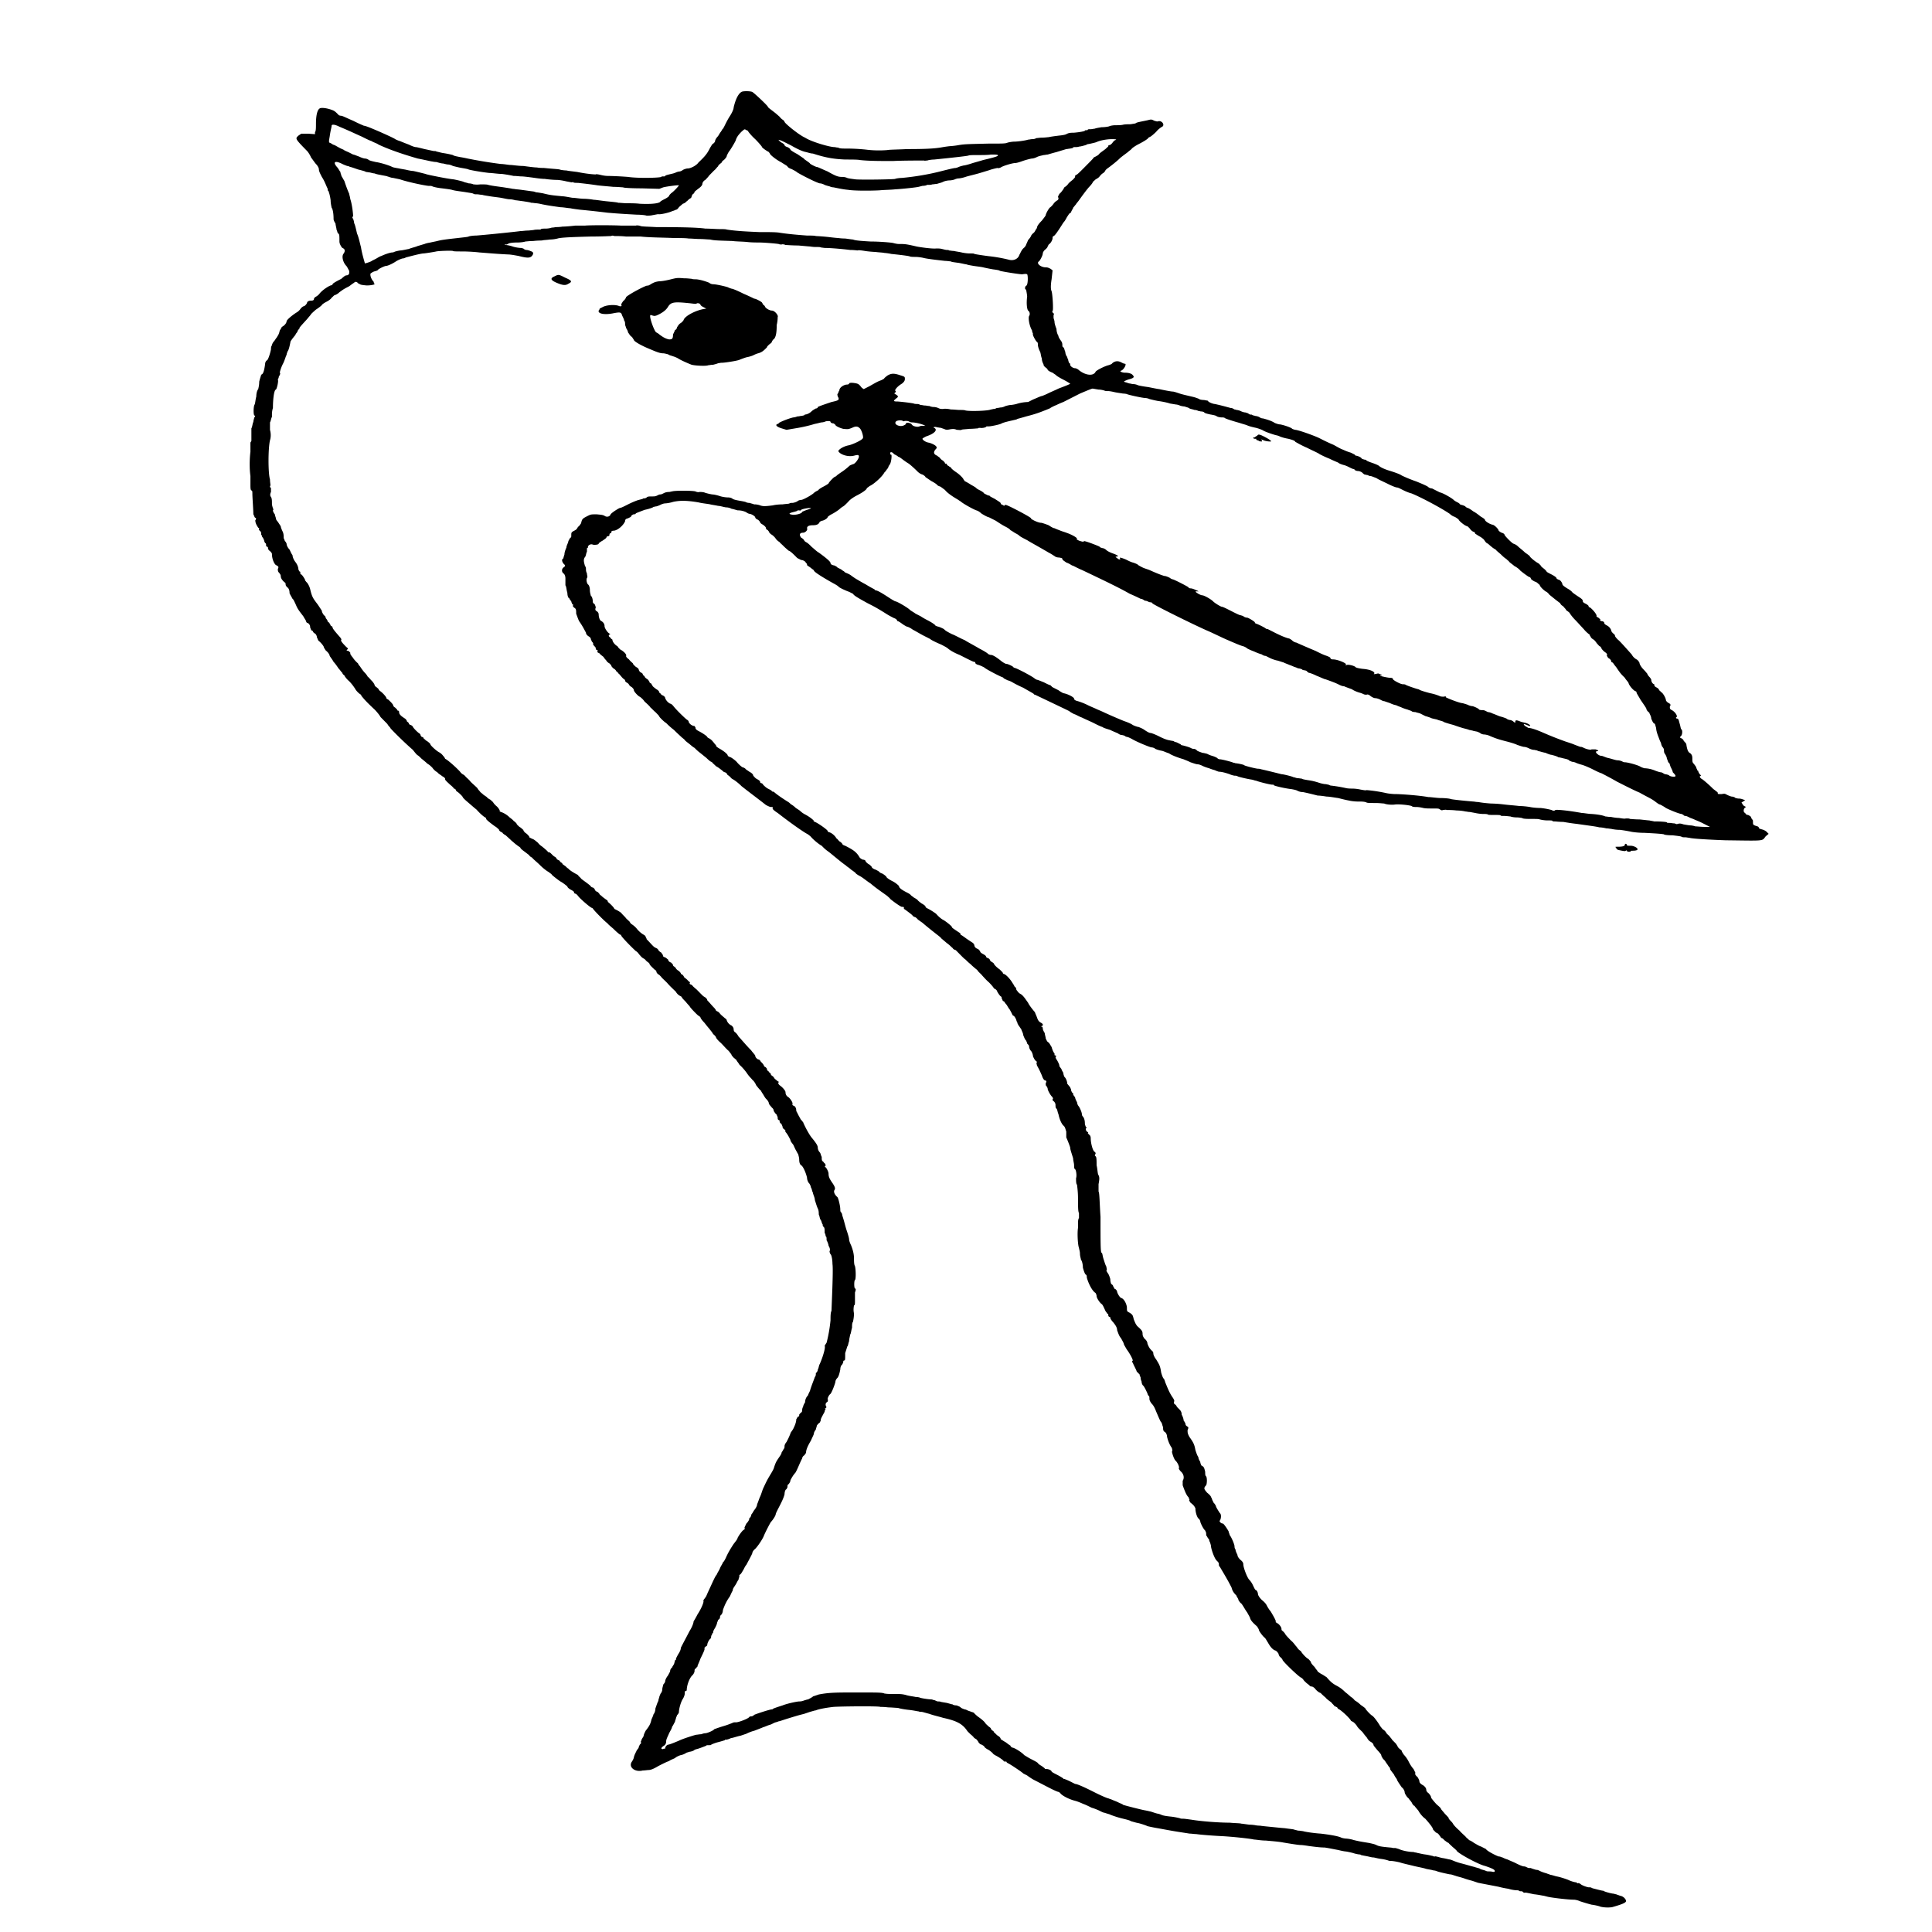 <svg version="1.0" xmlns="http://www.w3.org/2000/svg" width="266.667" height="266.667" viewBox="0 0 200 200"><path d="M76.76 9.518c-.304.154-.608.72-.81 1.594 0 .206-.203.618-.406.926-.202.309-.405.72-.506.926-.101.206-.202.412-.304.463 0 .103-.101.154-.101.206-.101.103-.202.309-.304.463-.202.206-.304.411-.304.514 0 .052-.1.206-.202.257-.101.052-.203.258-.304.412-.304.617-.506.874-1.215 1.543-.203.309-.81.617-1.114.617-.101 0-.304.052-.506.155-.102.103-.304.154-.304.154-.101 0-.304.052-.405.103-.203.103-.507.154-.71.206-.202.051-.404.103-.404.154 0 .051-.101.051-.203.051-.1 0-.202 0-.202.052-.203.103-2.43.154-3.443 0a36.146 36.146 0 0 0-2.127-.103c-.202 0-.506-.051-.709-.103-.202-.051-.506-.103-.506-.051-.203 0-.911-.052-1.924-.257-.405-.052-.911-.103-1.114-.155-.203 0-.608-.051-.709-.103-.304-.051-.607-.051-1.62-.154-.101 0-.506 0-.709-.051-.304 0-1.013-.103-1.418-.155-.506 0-1.114-.103-1.316-.103-.203 0-.709-.103-1.013-.103a47.676 47.676 0 0 1-3.443-.565 11.87 11.87 0 0 0-.81-.155c-.203-.051-.608-.103-.709-.205a8.65 8.65 0 0 0-1.013-.206c-.303-.052-.607-.155-.708-.155 0-.051-.102-.051-.203-.051-.101 0-.506-.103-1.013-.206-.405-.103-.81-.205-.911-.205-.101 0-.405-.103-.709-.258a18.87 18.87 0 0 1-.911-.36 2.576 2.576 0 0 1-.507-.206c-.1-.102-1.721-.823-2.227-1.028-.608-.258-.912-.36-1.013-.36 0 0-.506-.206-1.114-.515-.608-.257-1.114-.514-1.215-.514-.101 0-.304-.052-.304-.103-.304-.309-.405-.412-.709-.514-.405-.155-1.012-.258-1.215-.155-.304.155-.405.875-.405 1.595 0 .411 0 .771-.101.874v.206l-.71-.051h-.708l-.304.205c-.304.309-.405.258.912 1.595.1.103.303.412.405.669.202.257.405.566.506.668.101.103.304.36.304.566 0 .206.202.566.304.772.303.463.405.823.607 1.234 0 .103 0 .206.101.258 0 .103.102.205.203.926 0 .36.101.72.101.771.101.103.203.515.203 1.183 0 .103.101.309.202.463 0 .155.102.463.102.618.1.205.1.411.202.411.101.103.101.257.101.823 0 .257.203.566.304.669.304.103.304.36.101.617-.202.309 0 .926.304 1.235.101.103.203.36.304.514 0 .36 0 .36-.203.463a.44.44 0 0 0-.303.103s-.203.154-.304.257c-.81.412-.912.515-.912.566 0 .051-.1.103-.1.103-.203 0-.912.463-1.216.823a1.277 1.277 0 0 1-.405.36c-.101.051-.203.154-.203.206 0 .154-.1.205-.303.205-.203 0-.304.052-.405.155 0 .154-.203.36-.304.411-.102 0-.304.155-.405.309a1.277 1.277 0 0 1-.405.36c-.405.257-.912.669-1.013.875 0 .205-.203.462-.506.617 0 .051-.102.206-.203.36-.101.463-.202.514-.304.72-.101.103-.202.309-.304.412-.1.102-.202.308-.202.411-.101.103-.101.309-.101.412-.102.514-.304 1.08-.405 1.131-.102.052-.203.206-.203.412-.101.72-.202 1.029-.405 1.08 0 .051-.101.309-.203.72 0 .412-.1.72-.1.772-.102.103-.203.411-.203.771-.102.36-.102.772-.203.875-.101.309-.101.977 0 1.08.101.052.101.103 0 .206 0 .051-.101.309-.101.463-.101.206-.101.514-.203.669v1.286c0 .051-.1.154-.1.205v.926c-.102.823-.102 1.8 0 2.52v.875c0 .309 0 .566.1.618.102 0 .102.154.102.36 0 .36.1 1.646.1 2.109.102.154.102.308.203.36.102 0 .102.154 0 .257 0 .257.102.463.304.772.101.051.101.102.101.154-.1 0 0 .103.102.206.101.051.101.205.101.36a.336.336 0 0 1 .101.257c.102 0 .102.154.203.309 0 .154.101.257.101.308.101 0 .101.103.101.155 0 .102 0 .205.102.205.1.052.1.103.1.206 0 .051.102.206.203.257.102.103.203.206.203.309 0 .463.202.977.405 1.132.304.154.304.205.203.411 0 .103 0 .257.1.36.102.103.203.257.203.36 0 .206.102.412.405.669.102.051.102.154.102.257 0 .052.1.154.1.206.203.103.305.309.305.669.101.205.202.36.304.565.1.052.202.31.303.515.203.463.203.514.81 1.286.102.206.304.463.304.566 0 .051.102.154.203.154.101.103.202.206.202.36s.102.257.102.36c.1.052.202.103.202.155 0 .051.101.154.203.205.1.052.202.257.202.412.101.154.101.308.203.36.304.257.506.566.506.617 0 .052.101.206.203.36.202.155.405.412.405.566.1.154.303.412.405.617.202.206.405.515.506.67.203.205.304.41.405.462 0 .103.101.206.203.257 0 .052.202.36.506.618.304.308.506.617.608.771.1.206.405.515.607.617 0 .052.101.206.203.309.202.257.607.669 1.215 1.235.202.205.506.565.607.771l.71.72c.1.206.303.36.303.412 0 .051 1.317 1.389 2.33 2.263.202.257.404.515.506.566.1.052.303.257.405.36.202.154.506.412.607.515.203.102.405.308.507.411.1.154.303.36.506.463.101.154.405.309.506.412.203.102.304.205.304.257 0 .051 0 .154.101.206 0 .051.203.205.405.411.203.154.405.36.405.412.102 0 .203.102.203.154 0 .051.101.154.202.206.203.154.507.463.507.514 0 .051.202.257.506.514.304.258.709.618.912.772.506.566.81.772.91.823.102.052.102.103.102.154 0 .052.203.258.912.772.202.103.303.257.405.309 0 .103.1.205.202.257.101.051.203.103.203.154 0 0 .101.103.304.206.1.103.405.36.607.566.203.154.405.36.506.411.102.103.304.206.406.309 0 .103.303.309.506.463l.405.309c0 .051.101.154.304.257.101.154.506.463.81.771.304.309.709.618.911.72.101.103.304.206.304.258 0 .051.81.668.911.72.203.103.608.411.71.514 0 .103.202.257.404.36.203.103.304.206.304.258-.101 0 0 .102.203.154l.202.206c0 .102 1.215 1.183 1.418 1.234l.101.052c0 .102 1.317 1.44 1.52 1.543 0 .051.303.308.607.566.304.308.607.565.709.617.1 0 .1.051.1.051-.1.052 1.115 1.286 1.52 1.646.202.103.304.31.405.412.101.103.202.257.405.36.101.051.203.154.203.154 0 .052.1.103.202.206.101.052.203.154.203.206 0 .103.405.463.506.566.101.051.202.154.202.205 0 .103.102.258.304.36l.203.206c0 .052.304.309.607.618.304.36.71.72.912.926.101.205.304.36.405.411.101.051.202.103.202.154 0 .052.203.258.405.463.203.258.406.463.406.463 0 .103.81.926.91.978 0 0 .102.051.203.154 0 .103.203.36.406.566.202.257.405.514.506.617.101.154.304.36.405.566.202.154.304.309.304.36 0 .051.202.309.506.566.304.308.608.669.81.823.101.154.304.36.304.463.101.103.203.257.304.308.101.103.202.155.202.206 0 .052.203.257.304.463.203.155.608.617.81.926.203.309.507.566.507.617.1.052.303.309.405.566.202.257.405.515.506.566 0 .052.101.206.202.36.102.154.203.36.304.463.102.103.304.309.304.515.101.205.304.36.304.411a.434.434 0 0 1 .202.36c.102.154.203.309.304.36 0 .103.101.206.101.309 0 .103 0 .206.102.257.101 0 .101.103.101.154 0 .103.101.206.203.258 0 .102.1.205.1.308 0 .103.102.206.203.257 0 .052.102.052.102.103-.102 0 0 .052 0 .155.202.205.405.617.506.823 0 .154.202.36.304.514.101.206.202.463.304.617.1.206.202.36.202.36 0 .052.101.309.101.566 0 .309.102.515.203.566.202.103.506.823.607 1.286 0 .206.102.463.203.566.101.103.203.36.203.463.1.103.1.36.202.514 0 .155.203.515.203.772.1.309.202.669.303.874.102.206.102.463.102.618.1.205.1.463.202.565.101.155.101.36.203.463 0 .103 0 .206.101.258.101.103.101.257.101.617.102.154.102.309.102.36.1 0 .1.206.1.412.102.154.203.462.203.565.102.155.203.412.102.566 0 .155.1.309.1.309.102.051.203.566.203 1.029.102.514-.1 4.526-.1 4.835-.102.154-.102.617-.102.977a15.288 15.288 0 0 1-.405 2.315c-.101.154-.203.309-.203.36.102.052-.101.926-.506 1.852-.101.154-.101.412-.203.566 0 .154-.1.257-.1.309-.102 0-.102.051-.102.154 0 .051 0 .206-.101.309-.102.308-.405 1.028-.507 1.44-.101.206-.202.411-.202.463a1.024 1.024 0 0 0-.304.72c-.101.154-.203.36-.203.463-.1.154-.1.309-.1.411 0 .103-.102.206-.203.258 0 .051-.102.103-.102.154 0 .103 0 .154-.1.206-.102 0-.102.154-.203.257 0 .257-.102.566-.304.977-.102.206-.304.412-.304.515-.203.514-.304.668-.405.874-.101.103-.203.309-.203.412 0 .103 0 .257-.1.308 0 .052-.102.206-.203.36 0 .155-.203.412-.304.566-.203.309-.304.412-.507 1.08-.1.258-.405.72-.607 1.08-.203.36-.405.824-.507 1.03-.1.257-.202.617-.303.823-.102.205-.203.565-.304.771 0 .206-.203.515-.304.617-.101.155-.202.36-.304.463 0 .155-.101.258-.101.309-.101 0-.101.051-.101.103 0 .103-.102.309-.304.514-.101.206-.203.412-.203.463.102.052 0 .155-.1.206-.203.154-.507.617-.608.823 0 .103-.203.36-.405.617-.406.618-.608.978-.81 1.44-.102.206-.203.412-.304.464 0 .103-.203.36-.304.617-.101.257-.304.514-.304.617-.203.206-.405.72-.911 1.8-.102.206-.203.515-.304.618-.101.154-.203.257-.203.309.102.102-.202.823-.607 1.44a9.014 9.014 0 0 1-.405.72c0 .206-.203.669-.405.977-.507.978-.71 1.338-.912 1.75 0 .257-.202.565-.304.72-.1.205-.202.36-.202.462 0 .052 0 .103-.101.103 0 .052 0 .052-.102.412-.101.154-.202.308-.202.36-.102.051-.203.206-.203.411-.101.155-.202.412-.304.515-.1.154-.202.36-.202.463 0 .103-.101.257-.203.36 0 .103-.1.309-.1.514 0 .155-.102.36-.203.463 0 .103-.102.206-.102.309 0 .051-.101.257-.101.411-.101.155-.203.515-.304.772 0 .257-.101.514-.202.617 0 .052-.102.309-.203.515-.101.463-.202.668-.607 1.183-.102.206-.203.411-.203.514 0 .052-.101.206-.203.36 0 .103-.1.206-.1.309.1.051 0 .154-.102.257 0 .052-.101.154-.101.257 0 .052-.102.206-.203.309-.101.257-.202.36-.304.72 0 .103-.1.309-.202.463-.405.566.304 1.132 1.114.926.202 0 .506-.051.607-.051.203 0 .507-.103 1.013-.412.405-.206.911-.463 1.114-.514.101-.103.405-.206.608-.309.1-.103.405-.257.607-.309.304-.051.506-.205.608-.257.202-.051.304-.103.405-.103 0 0 .202-.051.304-.103.1-.102.303-.154.303-.154.102 0 .912-.309 1.013-.36 0-.051.101-.051.304-.051.101 0 .202 0 .202-.052 0 0 .304-.154.71-.257.404-.103.708-.206.708-.206 0-.051 0-.051.101-.051.102 0 .304-.052.507-.155.304-.051.709-.205 1.012-.257l.608-.206c.101-.051.405-.205.81-.308.405-.155.81-.309.911-.36.203-.052.507-.206.71-.257.202-.052.404-.206.607-.258.202-.051.304-.103.304-.103.101 0 .506-.154 1.012-.308.507-.155 1.013-.309 1.216-.36l.405-.103.607-.206c.203-.051.507-.154.608-.154.202-.103.911-.257 1.823-.36.607-.052 4.658-.103 4.86 0 .102 0 .405 0 .81.051.304 0 .81.052 1.013.052.101.051.608.154 1.114.205.506.052.912.155 1.013.155.101.051.202.051.304.051.1 0 .405.103.81.206.405.154 1.114.308 1.417.411 1.418.309 2.026.618 2.532 1.39.203.205.405.41.506.462 0 .052.102.103.102.103 0 .052.1.154.303.257.102.103.203.257.203.257 0 .052.101.155.203.258.202.051.303.154.405.205 0 .103.202.258.506.412.202.154.405.309.405.36 0 0 .101.103.304.206.405.206.81.514.81.566 0 .051.101.051.202.051 0 0 .102 0 .102.052 0 .051.101.102.202.154.304.154 1.52.977 1.52 1.029l.404.205c.203.155.507.36.71.463 1.012.515 2.328 1.235 2.53 1.235 0 0 .203.103.203.154.203.257.912.618 1.52.772.202.051.607.206.81.308.303.103.708.31.91.412.203.051.608.206.811.309.203.103.405.205.506.205 0 0 .304.103.507.155.202.103.81.308 1.215.411.405.103.911.206 1.012.309.203.051.507.154.81.206.203.051.71.205.912.308.203.052.709.155 1.013.206.303.051 1.114.206 1.721.309.608.103 1.317.205 1.62.257.203 0 .507.051.71.051.303.052 1.518.155 2.531.206 1.114.052 3.038.257 3.443.36.203 0 .709.103 1.215.103.507.051 1.317.103 1.823.206 1.519.257 1.722.257 1.823.257.101 0 .506.051.81.103.405.051 1.114.154 1.62.154.405.052 1.114.206 1.418.257.405.103.709.155.81.155 0 0 .304.051.709.154.304.103.607.154.709.154 0 0 .101 0 .101.052 0 0 .203.051.506.103.304.051.608.154.81.154.102 0 .406.103.81.154.406.052.71.155.71.155.1.051.202.051.303.051.102 0 .507.052.912.154.303.103 1.012.258 1.417.36.405.103 1.013.206 1.317.31.202.05.607.102.709.153.101 0 .303.052.303.052.203.103.912.257 1.418.36.203 0 .405.103.608.154.101.052.607.155 1.012.309.304.103.71.206.71.206l.607.205c.506.103.81.155 2.127.412a8.65 8.65 0 0 0 1.012.206c.304.103.709.154.81.154.102 0 .203 0 .304.051 0 .052.101.052.203.052.1 0 .202.051.202.103.101.051.101.051.203.051 0-.051.405.052.911.155.506.051.911.154 1.013.154l.405.103c.405.103 2.126.308 2.734.308.101 0 .405.052.608.155.303.103.81.257 1.215.36.405.051.81.154.911.206.405.102.912.102 1.215.051.912-.257 1.317-.412 1.418-.566.101-.154-.202-.566-.608-.617-.1-.052-.303-.103-.405-.154-.1 0-.202-.052-.202-.052-.203 0-1.013-.206-1.114-.309-.101 0-.304-.051-.506-.102l-.608-.155c-.101-.051-.202-.103-.304-.103-.101.052-.709-.154-.911-.308-.101-.103-.304-.155-.304-.103-.101 0-.101 0-.101-.052 0-.051-.101-.051-.101-.051-.102 0-.507-.103-.81-.257-.406-.155-.912-.309-1.216-.36-.202-.052-.506-.155-.607-.155-.102-.051-.304-.102-.405-.154a4.176 4.176 0 0 1-.608-.206c-.203-.103-.304-.154-.405-.154-.101 0-.203-.051-.405-.103-.101-.051-.304-.103-.304-.103 0 .052-.203 0-.304-.051-.101-.052-.202-.103-.304-.103-.1 0-.303-.052-.911-.36-.202-.103-.608-.257-.81-.36a2.576 2.576 0 0 1-.506-.206c-.102 0-.203-.103-.405-.103-.304-.103-1.216-.566-1.317-.771l-.506-.258c-.203-.051-.507-.257-.71-.36-.202-.154-.404-.257-.404-.257-.101 0-.203-.154-.405-.309-.102-.154-.507-.463-.71-.72-.303-.257-.607-.566-.708-.771-.101-.155-.304-.309-.304-.36-.101-.052-.101-.103-.101-.155 0-.051-.203-.257-.405-.463-.203-.257-.405-.463-.405-.514 0-.052-.203-.257-.405-.412a6.653 6.653 0 0 1-.608-.72c0-.206-.202-.411-.304-.514-.1-.052-.202-.206-.202-.309 0-.154-.101-.308-.304-.463-.304-.154-.405-.308-.405-.411 0-.103-.101-.309-.203-.463-.202-.155-.303-.36-.202-.412l-.203-.411c-.202-.206-.405-.566-.506-.772a3.126 3.126 0 0 0-.506-.72c-.102-.154-.203-.309-.203-.36 0-.052-.101-.154-.202-.206l-.203-.206c0-.051-.101-.205-.202-.36l-.405-.411c0-.052-.203-.257-.304-.412-.203-.154-.304-.308-.304-.308 0-.052-.101-.155-.203-.258-.202-.103-.303-.308-.405-.411-.202-.36-.607-.926-.81-1.08-.202-.103-.709-.67-.709-.72 0-.052-.202-.206-.506-.412a3.089 3.089 0 0 0-.608-.463c-.1-.103-.202-.257-.405-.36a7.99 7.99 0 0 0-.607-.515 3.395 3.395 0 0 0-.81-.617c-.507-.257-.71-.463-1.114-.926-.102-.051-.304-.205-.507-.308-.202-.103-.303-.206-.405-.258 0-.102-.202-.257-.303-.463-.203-.205-.406-.411-.406-.565-.1-.103-.202-.258-.303-.309-.203-.103-.71-.669-.71-.772 0 0-.1-.051-.202-.154-.101-.051-.202-.257-.304-.36-.1-.103-.303-.412-.506-.566-.202-.206-.506-.514-.607-.669-.102-.205-.304-.36-.304-.36-.102-.051-.102-.154-.102-.205 0-.206-.303-.566-.506-.618 0-.051-.101-.051-.101-.103.101-.051-.203-.565-.506-1.08-.102-.103-.304-.411-.406-.617-.1-.206-.303-.412-.506-.566-.101-.103-.304-.309-.405-.566 0-.206-.101-.411-.202-.463-.102 0-.203-.257-.304-.463a2.126 2.126 0 0 0-.405-.617c-.203-.206-.608-1.235-.608-1.595 0-.154-.101-.308-.304-.463-.101-.102-.304-.308-.304-.514-.1-.206-.202-.411-.202-.566-.101-.103-.101-.257-.101-.308 0-.206-.304-.926-.507-1.184 0-.102-.1-.257-.1-.36-.102-.205-.507-.823-.608-.823-.203 0-.406-.257-.304-.308.101-.103.202-.618 0-.772-.102-.154-.405-.617-.405-.72 0-.052-.102-.154-.102-.206-.1-.103-.202-.206-.202-.308-.101-.103-.101-.31-.203-.412 0-.103-.202-.309-.405-.463-.304-.36-.405-.463-.101-.772.101-.205.101-.771 0-.925-.101-.052-.101-.258-.101-.463-.102-.412-.102-.515-.405-.67 0-.05-.102-.205-.102-.36-.1-.154-.202-.36-.202-.514-.101-.103-.203-.411-.304-.72-.101-.566-.202-.771-.608-1.337-.202-.36-.202-.463-.202-.72.101-.206.101-.309 0-.36-.101-.052-.203-.155-.203-.206 0-.103-.1-.309-.202-.412 0-.154-.101-.463-.203-.617a.691.691 0 0 0-.202-.514l-.304-.31c0-.05-.101-.205-.203-.256-.1-.052-.1-.155-.1-.257.1-.052 0-.258-.102-.412-.405-.566-.608-1.183-.81-1.646 0-.103-.101-.257-.101-.309-.102-.051-.203-.308-.304-.668-.102-.72-.203-.823-.507-1.338-.202-.257-.303-.514-.303-.617 0-.052 0-.154-.102-.257-.303-.258-.405-.515-.506-.772 0-.154-.101-.36-.304-.514-.101-.155-.202-.258-.202-.515s-.102-.36-.304-.566c-.101-.102-.304-.257-.304-.308-.101-.103-.202-.36-.304-.618-.101-.411-.101-.462-.405-.668-.304-.155-.304-.155-.304-.515s-.303-.977-.607-1.028c-.101-.052-.304-.31-.405-.618 0-.103-.101-.257-.203-.308-.101 0-.101-.155-.202-.258 0-.102-.102-.205-.203-.257 0 0-.101-.206-.101-.514-.101-.36-.203-.566-.304-.669 0-.051-.101-.154-.101-.206.101-.103 0-.257 0-.411-.101-.154-.203-.515-.304-.823-.101-.309-.101-.617-.202-.617-.102-.103-.102-1.08-.102-3.704-.101-1.543-.101-2.52-.202-2.624v-.771c.101-.515.101-.72 0-.926-.102-.103-.102-.617-.203-1.029 0-.463 0-.874-.101-.926-.101-.051-.101-.154 0-.257 0-.051 0-.154-.101-.206-.203-.103-.405-.926-.405-1.389 0-.257-.102-.36-.203-.411 0-.052-.101-.103-.101-.155.101 0 0-.102-.101-.154-.102-.103-.102-.206-.102-.308.102-.052.102-.155 0-.155 0-.051-.101-.206-.101-.411 0-.309-.101-.566-.203-.669 0 0-.1-.103-.1-.206 0-.154-.102-.463-.305-.823a.772.772 0 0 1-.202-.463c-.101-.154-.203-.411-.203-.514-.1-.103-.202-.257-.202-.309 0-.103 0-.154-.101-.154 0-.052-.102-.154-.102-.257 0-.103-.101-.258-.101-.309-.101-.103-.203-.257-.304-.36 0-.309-.202-.669-.304-.72 0-.052-.1-.206-.1-.412-.102-.154-.203-.36-.203-.411-.102-.103-.102-.155-.203-.257 0-.206-.101-.36-.202-.566-.102-.155-.203-.309-.203-.412.101-.051.101-.103 0-.154-.101 0-.101-.052-.101-.052v-.154c-.102-.103-.203-.309-.304-.669-.101-.154-.203-.36-.304-.463-.202-.102-.202-.257-.304-.411 0-.154-.1-.412-.1-.566-.102-.154-.203-.36-.203-.463 0-.051 0-.154-.102-.206-.101 0-.101-.051 0-.051.203-.103.102-.257-.101-.36-.203-.103-.304-.257-.405-.566-.101-.257-.203-.463-.203-.514-.1-.103-.607-.72-.708-.978-.304-.411-.507-.771-.81-.926-.203-.103-.304-.308-.406-.411a.434.434 0 0 0-.202-.36c0-.052-.101-.206-.203-.36-.202-.36-.709-.926-.911-.926 0 0-.101-.052-.101-.155l-.304-.308c-.304-.206-.608-.515-.608-.618 0 0-.101-.102-.202-.154-.102-.051-.203-.154-.203-.206 0-.051-.101-.154-.202-.205-.102 0-.203-.103-.203-.155 0-.051-.101-.154-.304-.257-.202-.103-.303-.206-.303-.257 0-.052-.102-.154-.203-.257-.304-.103-.405-.258-.405-.463 0 0-.101-.052-.101-.155-.102-.051-.405-.257-.71-.463-.202-.154-.506-.36-.506-.36-.1 0-.1-.051-.1-.103 0-.051-.102-.154-.203-.205-.608-.412-.71-.463-.71-.566 0-.052-.607-.566-.91-.72-.102-.052-.406-.257-.71-.618a6.424 6.424 0 0 0-1.012-.617c-.101-.103-.101-.154-.101-.154 0-.052-.203-.206-.405-.309-.203-.154-.405-.308-.405-.36 0 0-.203-.154-.406-.257-.1-.103-.303-.206-.303-.257 0 0-.102-.103-.304-.206-.608-.309-.912-.514-.912-.72a2.523 2.523 0 0 0-.708-.515c-.304-.154-.608-.36-.608-.463a2.116 2.116 0 0 0-.405-.308c-.203-.052-.304-.155-.304-.155 0-.051-.202-.154-.405-.257-.202-.051-.405-.205-.405-.308-.101-.103-.203-.206-.304-.258-.101-.051-.202-.154-.304-.257 0-.103-.1-.206-.303-.206-.203-.102-.304-.154-.405-.36-.304-.463-.608-.668-1.418-1.08-.203-.051-.304-.154-.304-.206 0 0-.101-.154-.304-.257-.101-.103-.202-.257-.304-.308-.1-.206-.405-.515-.708-.618-.102 0-.203-.103-.203-.154 0-.103-1.013-.823-1.316-.926-.102-.051-.203-.103-.102-.103 0-.051-.405-.411-.911-.669a2.182 2.182 0 0 1-.506-.36c-.102-.103-.405-.257-.507-.36a2.116 2.116 0 0 0-.405-.308c-.101-.052-.202-.206-.405-.309-.81-.514-1.215-.823-1.316-.926-.102-.051-.102-.103-.203-.103-.101 0-.101-.051-.101-.051 0-.052-.203-.155-.405-.257-.203-.103-.405-.31-.507-.412 0-.051-.1-.154-.202-.154-.101-.052-.101-.103-.101-.155 0-.051-.102-.154-.304-.257-.203-.103-.304-.257-.405-.36 0-.154-.203-.309-.405-.411-.203-.155-.405-.258-.405-.309 0 0-.102-.103-.304-.154-.101-.052-.405-.309-.608-.566a3.089 3.089 0 0 0-.607-.463c-.203-.052-.304-.154-.304-.154 0-.155-.304-.412-.81-.72-.203-.104-.405-.258-.405-.31 0-.05 0-.102-.102-.154 0 0-.1-.154-.202-.257a1.277 1.277 0 0 0-.405-.36c-.101-.051-.203-.103-.203-.154 0-.052-.405-.36-.911-.617-.203-.103-.304-.206-.304-.31 0-.102-.101-.153-.101-.205-.304 0-.608-.309-.608-.463 0-.051-.101-.154-.202-.206-.203-.154-1.114-1.028-1.418-1.44-.101-.103-.203-.206-.304-.206a1.109 1.109 0 0 1-.506-.566c0-.102-.101-.205-.203-.257l-.202-.103c0-.051-.101-.102-.101-.154-.102-.051-.203-.103-.102-.103 0-.051-.101-.206-.304-.308-.202-.155-.405-.31-.405-.36 0-.052-.1-.103-.1-.206-.102-.052-.203-.103-.203-.155 0-.051-.102-.205-.203-.308-.202-.103-.304-.257-.304-.257 0-.052 0-.103-.101-.103 0-.052-.101-.103-.101-.206-.102-.103-.203-.154-.304-.206 0-.051-.101-.154-.101-.206 0-.102-.102-.205-.304-.308-.101-.103-.304-.257-.304-.36-.101-.103-.304-.258-.405-.412-.202-.154-.304-.257-.304-.36.102-.103-.202-.463-.607-.669L64 67.028c0-.052-.101-.155-.202-.206-.203-.154-.405-.412-.405-.617-.102-.052-.203-.155-.203-.206-.203-.103-.203-.257-.101-.309.101 0 .101-.051 0-.103-.203-.103-.507-.566-.507-.771 0-.206-.1-.412-.405-.566-.1-.103-.202-.36-.202-.669 0-.103-.101-.257-.203-.309-.101-.051-.202-.154-.101-.36 0-.154-.101-.308-.101-.36-.102-.051-.203-.154-.203-.257 0-.309-.101-.566-.202-.617 0-.052-.102-.309-.102-.617 0-.258-.1-.515-.202-.566-.101-.103-.203-.463-.101-.669.1-.103 0-.257 0-.463-.102-.206-.102-.36-.102-.411 0-.103 0-.258-.1-.36-.102-.36-.203-.67 0-.926.1-.103.1-.36.202-.566v-.36c.1 0 .1-.052.1-.103 0-.206.305-.36.507-.257.203.051.608 0 .608-.103 0-.052.202-.206.405-.309.202-.154.405-.257.405-.36 0-.052.101-.103.202-.103 0 0 .102-.051.102-.103 0-.103 0-.154.101-.206.101 0 .101-.051.101-.154 0-.051.102-.103.203-.103.405 0 1.012-.514 1.215-.977 0-.206.101-.257.304-.309l.304-.154c0-.154.303-.309.405-.257 0 0 .1-.052.1-.103.102-.052.507-.206.912-.36.507-.103.912-.257.912-.309.101 0 .202-.051.303-.051 0 0 .203-.052.406-.155.202-.103.405-.154.506-.154.101 0 .506-.051.81-.154.709-.155 1.418-.155 2.633.051.405.103 1.013.154 1.215.206.203.051.608.103.81.154.203 0 .507.103.81.155.304 0 .507.102.608.154.101 0 .405.103.608.154.405 0 .708.103.911.206.101.103.304.154.304.154.202 0 .607.257.607.36 0 .052.102.206.304.258.101.102.203.205.203.257 0 .051.1.154.303.257.203.154.304.257.304.36 0 .103.102.154.203.206 0 .051.101.103.101.154 0 .052.101.154.203.257.202.103.405.309.506.463.101.155.304.309.405.36 0 .052.203.206.405.412.203.206.405.36.506.463.203.051.507.36.912.771l.405.206c.202 0 .304.103.405.154 0 .052.101.103.101.155.101.051.101.154.101.206 0 .051.203.154.406.308.1.103.303.206.303.257 0 .155 1.013.772 2.026 1.338.303.154.506.308.506.308 0 .103.81.463 1.114.566l.405.206c.101.154.202.257 1.519.977.709.36.911.463 1.823 1.03.304.205.709.41.911.514a.548.548 0 0 1 .304.205c0 .052 0 .103.101.103 0 0 .203.103.405.257.203.155.405.258.507.31.1 0 .405.153.607.308.304.154.81.463 1.114.617l.709.36c0 .052.608.36 1.114.566.202.103.607.309.709.411.304.258.81.515 1.215.67 1.013.514 1.418.72 1.519.72.101 0 .101.05.101.102 0 .052.101.155.304.206.203.051.506.206.608.257.202.206 1.822 1.029 1.924 1.029 0 0 .1.051.1.103l.406.206c.203.051.405.154.405.154s.506.309 1.215.617c.608.36 1.114.618 1.114.669 0 0 0 .051.101.051.102.052 3.14 1.492 3.545 1.698.101.103.405.257.506.309.203.051.506.257.81.36.304.154.912.411 1.215.565.304.155.71.36.912.412.101.103.506.206.81.309.304.154.709.308.81.36.101.103.304.154.304.154.101 0 .304.051.405.103 0 .051.202.103.202.103.102 0 .304.103.507.206.607.36 1.924.874 2.025.874.101 0 .304.051.405.154.101.052.405.155.709.206.203.052.506.206.709.257.202.155.81.412 1.519.618.101.051.405.154.709.308.304.103.607.206.709.206.1 0 .303.051.506.154.202.103.506.206.709.258.101.051.405.154.607.205.203.103.405.155.405.155.203 0 .507.051 1.114.257.203.103.507.154.507.154.101 0 .202 0 .303.052 0 .051 1.114.308 1.52.36.202.051.303.103.405.103.202.102 1.62.462 1.721.411.101 0 .101 0 .101.051.102.103 1.317.36 1.823.412.304.051.506.103.608.154.101.052.304.155.607.155.507.103.912.205 1.52.36.202 0 .607.051.91.103.304 0 .81.102 1.216.154.405.103.81.206 1.114.257.202.052.607.103.911.103.405 0 .71 0 .912.103.1.051.405.051.911.051.405 0 .81.052.911.052.203.103.81.154 1.114.103.405-.052 1.418.051 1.722.154.101.103.304.103.506.103.203 0 .506.051.709.103.203.051.608.051 1.013.051.506 0 .607 0 .709.103.202.103.202.103.303.051.102 0 .304-.051.405 0 .102 0 .608 0 1.013.052.304 0 .709.051.911.103.102 0 .304.051.406.051.1 0 .303.052.607.103.203.052.608.103.81.103.203 0 .405 0 .507.051 0 .052.303.052.708.052.304 0 .608 0 .608.051 0 .052.203.052.405.052.203 0 .506.051.608.051.101.052.405.103.709.103.202 0 .405.052.506.052 0 .051.202.102.81.102.608 0 .911 0 1.013.052.202.051.506.103.81.103.304 0 .506 0 .506.051 0 .052.101.052.203.052.1 0 .506.051.911.051.304.051.911.154 1.418.206 1.418.206 1.924.257 2.329.36.202 0 .506.051.709.103.202 0 .405.051.506.051 0 0 .405.103.911.103a14.76 14.76 0 0 1 1.216.206c.303.051.81.103 1.316.103 1.013.051 1.823.103 2.025.154 0 .051.406.103.912.103.405.051.911.103.911.154.102.052.203.052.405.052.102 0 .304.051.405.051.304.103 2.33.206 3.747.257 4.152.052 3.747.103 4.152-.411l.304-.257-.203-.206c-.1-.103-.303-.206-.506-.257-.202-.052-.304-.103-.304-.155 0-.103-.101-.154-.304-.205-.303-.103-.303-.155-.303-.36 0-.155 0-.31-.102-.31 0-.05-.1-.153-.1-.256-.102-.103-.203-.155-.305-.206-.1 0-.202-.052-.202-.052 0-.051-.101-.102-.101-.154-.203-.051-.203-.411 0-.566.1-.051.1-.051 0-.103-.102-.051-.203-.102-.203-.154 0 0-.101-.103-.101-.154-.102-.103-.102-.103.101-.206l.203-.154-.203-.052a1.254 1.254 0 0 0-.506-.103c-.102 0-.203-.051-.304-.051 0-.052-.203-.154-.405-.154a2.576 2.576 0 0 1-.507-.206c-.202-.103-.202-.103-.506-.052-.405 0-.405 0-.405-.102 0-.103-.101-.155-.202-.206 0-.052-.203-.155-.304-.257-.405-.412-1.013-.926-1.114-.978-.203-.103-.304-.308-.203-.308.102-.052.102-.103 0-.155-.202-.257-.202-.36-.202-.411-.101 0-.101-.052-.101-.103 0 0-.102-.154-.102-.257a2.85 2.85 0 0 0-.304-.412c-.1-.103-.1-.257-.1-.514 0-.309-.102-.412-.203-.515-.203-.103-.304-.257-.405-.823a.434.434 0 0 0-.203-.36c0-.051-.101-.103-.101-.154 0-.052-.101-.154-.203-.206-.202-.103-.202-.103-.101-.206.203-.154.203-.617.101-.72-.101-.051-.101-.308-.202-.617-.102-.36-.102-.514-.304-.514-.101-.052-.101-.103 0-.155.101-.154-.203-.566-.506-.72-.203-.103-.203-.154-.203-.36.101-.154.101-.257-.101-.36-.203-.103-.304-.257-.304-.309 0-.154-.203-.566-.405-.771-.101-.052-.203-.206-.304-.258 0-.102-.101-.205-.304-.308-.1-.052-.202-.155-.202-.206.101 0 0-.051 0-.103-.203-.051-.304-.308-.304-.463 0-.051-.101-.206-.203-.308-.1-.103-.202-.258-.202-.31 0 0-.203-.256-.405-.462-.203-.206-.405-.514-.405-.669-.101-.206-.203-.308-.304-.36a1.23 1.23 0 0 1-.506-.514c-.507-.566-.912-1.029-1.317-1.44-.202-.155-.405-.412-.405-.464 0-.102-.101-.205-.101-.205-.101-.052-.304-.257-.304-.412a.925.925 0 0 0-.405-.463c-.101-.051-.304-.154-.304-.257 0-.103-.101-.206-.304-.206-.1-.051-.202-.103-.1-.154 0-.051-.102-.103-.203-.206-.102-.051-.203-.103-.203-.154.101-.154-.506-.823-.709-.926-.101 0-.101-.051-.101-.103 0-.051-.101-.154-.304-.257-.202-.103-.304-.154-.304-.309 0-.103-.1-.206-.506-.463-.304-.205-.608-.411-.608-.463a2.182 2.182 0 0 0-.506-.36c-.304-.206-.506-.308-.506-.514-.101-.206-.203-.309-.304-.36-.203-.052-.304-.155-.304-.206 0-.051-.202-.206-.506-.36s-.506-.257-.506-.309c0 0-.102-.154-.304-.308-.203-.155-.304-.258-.304-.309l-.203-.206c-.405-.206-.911-.668-.911-.72 0-.051-.203-.206-.506-.411-.203-.206-.608-.515-.71-.618a1.224 1.224 0 0 0-.505-.308c-.203-.103-.912-.823-.912-.926 0-.052-.101-.155-.304-.206a1.253 1.253 0 0 1-.303-.206c0-.154-.406-.566-.608-.617-.304-.052-.81-.36-.81-.514 0-.052-.203-.206-.405-.31-.203-.153-.507-.41-.81-.565-.203-.154-.507-.36-.608-.36-.101-.051-.203-.103-.203-.154-.1-.052-.202-.103-.405-.155-.1 0-.202-.103-.202-.103 0-.051-.101-.102-.203-.154-.1-.051-.303-.154-.405-.257-.202-.206-1.215-.772-1.417-.772l-.406-.205-.405-.206c-.1 0-.303-.052-.405-.155-.1-.102-.709-.36-1.215-.565a15.12 15.12 0 0 1-1.519-.618c-.202-.154-.81-.36-1.316-.514-.507-.154-.912-.36-1.013-.463-.101-.103-.506-.257-.81-.36-.304-.103-.506-.206-.506-.206 0-.051-.102-.103-.203-.103a1.615 1.615 0 0 1-.304-.103c0-.102-.405-.308-.607-.308 0 0-.102-.052-.102-.103-.1-.052-.303-.154-.405-.206a5.22 5.22 0 0 1-.81-.309c-.304-.102-.709-.36-1.012-.514-.608-.257-1.013-.463-1.418-.669-.506-.257-2.228-.874-2.532-.874 0 0-.202-.052-.304-.103-.1-.154-1.114-.463-1.316-.463-.101 0-.405-.103-.506-.154-.304-.206-.81-.36-1.216-.463-.202 0-.303-.103-.405-.155a1.177 1.177 0 0 0-.405-.102s-.101-.052-.202-.052l-.203-.103c0 .052-.202 0-.304-.103-.1-.051-.303-.103-.303-.103-.102 0-.304-.051-.507-.154a1.177 1.177 0 0 0-.405-.103s-.101-.051-.202-.051c-.102-.052-.203-.154-.405-.154-1.114-.31-1.418-.36-1.62-.412-.203 0-.71-.206-.71-.309 0-.051-.202-.051-.405-.103-.202 0-.506-.051-.506-.102a3.828 3.828 0 0 0-.81-.258c-.405-.102-.911-.205-1.215-.308-.304-.103-.608-.206-.71-.206-.202 0-1.214-.206-1.417-.257-.101 0-.607-.103-1.114-.206-.405-.051-1.012-.154-1.114-.206a1.177 1.177 0 0 0-.405-.103s-.202 0-.304-.051c-.1 0-.303-.051-.405-.103-.405-.103-.405-.103.102-.309.607-.154.709-.257.506-.463-.101-.154-.405-.257-.81-.257-.304 0-.608-.154-.405-.205.304-.103.607-.72.405-.72-.101 0-.203-.052-.405-.155-.304-.154-.608-.154-.912.103 0 .051-.202.154-.405.206-.405.103-1.215.514-1.316.668-.203.463-1.013.412-1.722-.154-.1-.103-.303-.206-.405-.206-.202 0-.506-.205-.506-.36 0-.103 0-.154-.101-.154 0-.052-.102-.206-.102-.36-.1-.154-.1-.36-.202-.412 0-.051-.101-.205-.101-.411-.102-.206-.102-.412-.203-.463-.101-.052-.101-.154-.101-.206 0-.103 0-.257-.101-.411-.102-.155-.304-.412-.304-.566a1.504 1.504 0 0 1-.203-.72c-.101-.258-.202-.566-.202-.72 0-.155-.102-.36-.102-.464v-.257c.102-.103 0-.206-.1-.257 0-.103-.102-.154 0-.154.1-.052 0-1.75-.102-2.058-.101-.206-.101-.617 0-1.234l.101-.926-.202-.155c-.203-.103-.304-.154-.507-.154-.506 0-1.012-.412-.709-.617.102-.052.406-.618.406-.823 0-.103.1-.258.202-.36.203-.155.304-.309.304-.36 0-.052.101-.155.101-.206.203-.103.405-.463.405-.669 0-.051 0-.154.101-.206.102 0 .406-.411 1.013-1.389.203-.205.304-.463.405-.617l.203-.309s.101-.051.202-.154c0-.103.102-.206.102-.257 0 0 .1-.103.1-.206.102-.103.203-.257.305-.36 0-.051.202-.257.303-.411.405-.566.71-.978 1.013-1.338.203-.206.405-.463.405-.514 0-.052.203-.206.304-.309.202-.103.405-.257.405-.309.101-.102.203-.257.405-.36.101-.102.203-.205.203-.257 0-.051.1-.103.202-.206.304-.205 1.013-.771 1.215-.977.203-.206.507-.411.912-.72.101-.103.405-.309.405-.36.101-.103.405-.309.709-.463.506-.257 1.012-.566 1.012-.669l.203-.103c.101-.051.405-.308.607-.514.203-.257.507-.463.608-.515.304-.154 0-.668-.405-.565-.101.051-.203 0-.405-.052-.304-.154-.304-.154-.709-.051-.709.154-1.114.206-1.215.308-.101.052-.304.052-.507.103-.202 0-.607 0-.81.052-.202.051-.607.051-.81.051-.202 0-.506.052-.607.103-.102.051-.507.103-.81.103-.304.051-.608.103-.71.154-.1 0-.303.052-.404.052-.203 0-.304 0-.304.051 0 .052-.101.052-.101.052-.102 0-.203 0-.203.051s-.506.154-1.114.206c-.506 0-.608.051-.81.154-.101.052-.304.103-.81.154-.405.052-.81.103-1.013.155-.101 0-.405.051-.709.051-.202 0-.506.052-.607.052 0 .051-.203.102-.405.102-.102 0-.304.052-.405.052-.304.103-1.114.206-1.418.206-.203 0-.506.051-.709.103-.203.102-.506.102-2.025.102-2.127.052-2.43.052-3.038.155a8.401 8.401 0 0 1-.81.103c-.102 0-.507.051-.81.103-.81.154-1.722.205-3.747.205-.912.052-1.823.052-2.026.103a10.91 10.91 0 0 1-2.228-.051 19.317 19.317 0 0 0-1.721-.103c-.709 0-1.013 0-1.114-.103-.203 0-.304-.051-.405-.051-.506 0-2.43-.566-3.038-.978-.608-.257-2.127-1.492-2.127-1.646 0-.051-.1-.103-.1-.154a1.277 1.277 0 0 1-.406-.36c-.405-.36-.405-.36-.81-.669-.203-.154-.405-.309-.405-.36 0-.103-1.418-1.44-1.62-1.543-.203-.103-1.013-.103-1.114 0zm-41.62 3.6c1.113.463 1.62.72 2.328 1.03.405.205.81.41 1.013.462.101.103.506.206.709.36 1.215.566 2.633 1.03 4.05 1.44.81.155 1.418.31 1.52.31 0 0 .202.05.405.05.202.052.506.155.708.155.203.051.406.103.507.103.101 0 .304.051.506.154.203.052.608.155.912.206.303.051.607.103.708.154.102.052 1.216.258 2.127.36.304 0 .911.103 1.316.103a14.76 14.76 0 0 1 1.216.206c.303 0 .607.051.81.051.202 0 .607.052 1.012.103.406.052 1.013.155 1.418.155.304.051.912.103 1.215.103.304 0 .81.102 1.013.154.304.051.506.103.608.103 0-.052.1-.052.1 0 .102.051.305.051.507.051.405.052 1.013.103 2.026.257.405.052 1.113.103 1.62.155.405 0 .911.051 1.012.051 0 .052.912.103 1.924.103l1.823.051.405-.154c.405-.103 1.62-.257 1.62-.206 0 .052-.506.618-.81.823-.1.103-.202.206-.202.258 0 .051-.203.205-.405.308-.203.103-.506.257-.506.309-.203.206-1.114.257-2.127.206-.405-.052-1.013-.052-1.316-.052-.304 0-.71-.051-.912-.051-.101-.052-.709-.103-1.215-.155-.506-.051-1.114-.154-1.317-.154a6.758 6.758 0 0 0-1.012-.103c-.405 0-.912-.103-1.215-.103-.304-.051-.81-.154-1.013-.154-1.013-.103-1.215-.103-2.025-.309-.304-.051-.608-.102-.71-.102a1.177 1.177 0 0 0-.404-.103c-.405-.052-1.418-.206-1.62-.206 0 0-.304-.052-.406-.052-.202-.051-.607-.102-.911-.154-.709-.103-1.215-.154-1.62-.257-.102-.051-.507-.051-.81-.051-.405.051-.608 0-.71 0a1.254 1.254 0 0 0-.506-.103c-.1-.052-.405-.103-.506-.155-.101-.051-.506-.154-1.013-.257-.506-.051-1.316-.206-1.822-.309-.507-.102-1.013-.205-1.114-.257-.203-.051-1.215-.308-1.317-.308-.101 0-.405-.052-.607-.103-.203-.052-.608-.103-.81-.155-.304-.051-.608-.102-.71-.154-.404-.206-1.316-.463-1.72-.514-.203-.052-.507-.103-.71-.206-.101-.103-.304-.154-.405-.154-.101 0-.405-.103-.607-.206-.304-.103-.507-.206-.608-.206l-.405-.206c-.203-.103-.506-.205-.608-.308-.405-.155-.607-.309-.911-.463-.203-.052-.304-.155-.405-.206-.203-.051-.203-.103-.101-.669.1-.72.202-.977.202-1.131 0-.155.304-.155.81.102zm42.126.36c.101 0 .202.103.202.155 0 0 .304.411.71.771.404.412.708.772.708.824 0 .051.405.36.71.514 0 .051.1.103.1.154 0 .103.608.618 1.216.926.303.206.607.36.607.412 0 .051.203.205.405.257.203.103.507.257.608.36.506.309 1.924 1.029 2.329 1.132.202 0 .405.103.506.154.102.051.304.103.507.154.1.052.303.103.405.103.303.052.911.206 1.519.257.607.103 2.227.103 3.24.052.506-.052 1.215-.052 1.62-.103.912-.052 2.228-.206 2.43-.257l.406-.103c.202 0 .405-.052.405-.052 0-.051.101-.051.202-.051.102 0 .304 0 .405-.051.102 0 .406-.052.507-.052.101-.051.405-.103.607-.206.203-.103.507-.154.71-.154.1 0 .404-.051.506-.103.1-.051.303-.103.405-.103.1 0 .405-.051.709-.154.303-.103 1.012-.257 1.519-.412l1.012-.308c.101-.052.71-.206.81-.206 0 .051.203 0 .304-.051.203-.155 1.215-.463 1.52-.463.1 0 .303-.052.607-.155.405-.154 1.012-.308 1.114-.308.1 0 .303-.052.506-.155.202-.103.506-.154.709-.205.101 0 .304-.052.405-.052 0 0 .506-.154.911-.257l1.013-.309c.101 0 .304-.051.405-.051.203-.052.304-.052.304-.103s.101-.051.202-.051c.102 0 .304 0 .405-.052.102 0 .304-.051.507-.103.202-.051.304-.103.304-.103 0-.051.202-.051.405-.103.202-.051.506-.102.708-.205.406-.155 1.013-.258 1.52-.258.405 0 .506.052.303.103-.101.052-.202.155-.304.309-.1.103-.202.206-.303.206-.102 0-.102.051-.102.103 0 .051-.202.205-.303.308-.203.155-.507.36-.608.463-.101.155-.304.257-.405.309l-.203.103c0 .051-.202.257-.405.463-1.012 1.029-1.316 1.337-1.417 1.337-.102.052-.102.103-.102.206 0 .051-.1.154-.202.257-.101.103-.405.309-.507.463a1.277 1.277 0 0 1-.405.36c0 .052-.1.154-.1.206-.102.103-.203.309-.406.463-.101.206-.202.309-.101.411 0 .103 0 .206-.101.258a1.277 1.277 0 0 0-.406.36c-.1.154-.303.36-.405.411-.202.257-.405.669-.405.772 0 .051-.202.308-.405.566-.304.308-.506.565-.506.771-.101.103-.203.36-.304.463-.202.155-.304.309-.304.36 0 0-.1.206-.303.412-.102.257-.203.463-.203.463 0 .051-.101.257-.304.411-.202.206-.304.515-.405.669-.101.36-.506.617-1.012.514a15.466 15.466 0 0 0-1.925-.36c-.506-.051-1.519-.205-1.721-.257 0-.051-.203-.051-.506-.051-.203 0-.608-.052-.81-.103-.203-.052-.608-.103-.81-.155-.203 0-.406-.051-.507-.051 0-.051-.101-.051-.203-.051-.1 0-.303-.052-.506-.103-.202-.052-.405-.052-.607-.052-.304.052-1.52-.103-2.026-.205-1.114-.258-1.215-.258-1.823-.258-.202 0-.405-.051-.607-.103-.203-.051-1.418-.154-2.33-.154-.91-.051-1.62-.103-1.822-.206-.101 0-.405-.051-.81-.103-.405 0-.709-.051-.709-.051-.101 0-.608-.051-1.013-.103a20.414 20.414 0 0 0-1.316-.103c-.101-.051-.608-.051-.912-.051-.708-.052-2.025-.154-2.936-.309-.405-.051-1.215-.051-2.026-.051-1.215-.052-2.329-.103-3.341-.257-.102-.052-.507-.052-.81-.052-.304 0-.912-.051-1.418-.051-.71-.103-2.127-.155-5.064-.155-.91-.051-1.417-.051-1.62-.103-.101-.051-.405-.102-.506-.051h-1.52c-.81-.051-3.34-.051-3.746 0h-1.013c-.405.051-1.012.103-1.316.103-.304.051-.608.051-.709.051 0 0-.202.052-.405.052-.101.051-.405.103-.608.103-.202 0-.405 0-.506.051 0 .052-.101.052-.304.052-.101 0-.303 0-.506.051-.101 0-.405.051-.608.051-.202 0-.506.052-.708.052-.304.051-3.241.36-4.557.463-.304 0-.71.051-.81.103-.102.051-.71.103-1.115.154-1.417.154-1.721.206-2.126.309-.203.051-.506.103-.709.154-.304.051-.506.103-.608.154-.202.052-.506.155-.708.206-.203.103-.71.206-.912.309-.304.051-.709.154-.911.154-.304.051-.507.103-.608.154 0 0-.101.052-.202.052-.203 0-.81.206-1.114.36-.203.051-.405.206-.608.309l-.405.205c0 .052-.608.257-.709.257 0-.051-.304-.977-.405-1.697-.101-.309-.202-.926-.405-1.389-.101-.411-.202-.926-.304-1.08 0-.206-.101-.412-.101-.463-.101-.052-.101-.154 0-.257 0-.206-.101-1.235-.304-1.8 0-.155-.101-.412-.101-.515-.101-.206-.304-.72-.506-1.338-.102-.154-.203-.36-.304-.514 0-.103-.101-.257-.101-.411-.102-.103-.203-.36-.405-.566-.406-.515-.102-.618.607-.258.203.103.506.206.506.206.102 0 .203.052.304.103.101 0 .507.154.81.257.405.103.81.206.81.258.102 0 .304.051.406.051.202.051.405.103.506.103.101.051.304.103.607.154.203.052.608.103.71.154.202.052.404.155.607.155.202.051.506.103.709.154.911.309 2.937.72 3.038.669.101 0 .202 0 .304.051.1.052.506.155 1.012.206.405.051.81.103 1.013.154.304.103.911.155 1.519.258.304.051.709.102.709.154.101.051.202.051.405.051.101 0 .304.052.506.052.101.051.506.103.81.154.304.052.81.103 1.114.154.304.052.71.155.912.155.202 0 .405.051.607.103.101 0 .405.051.81.102.304.052.71.103.81.155.203 0 .406.051.507.051.101 0 .405.052.607.103.507.103.81.154 1.924.309.304 0 .81.103 1.013.103.203.051.608.103 1.013.154a102.3 102.3 0 0 1 2.835.309c.608.051 1.114.102 3.038.205.405 0 .912.052 1.013.103.101 0 .405 0 .607-.051.304-.052.507-.103.608-.103.203.051 1.114-.154 1.418-.309.202-.051.405-.154.405-.154.101 0 .202-.103.304-.257.1-.103.303-.257.405-.36.202-.052.303-.155.405-.258.101-.051.202-.205.304-.257.202-.103.202-.205.202-.257 0-.051.101-.154.101-.206.102-.051.203-.154.203-.257.101-.103.304-.257.506-.411.203-.155.304-.309.304-.412 0-.103.101-.309.304-.411.101-.103.304-.31.405-.463l.506-.515c.203-.154.304-.36.405-.411 0-.052.102-.206.203-.258.101-.102.202-.154.202-.205 0-.052.102-.155.203-.206.101-.103.304-.309.304-.463.1-.206.202-.412.303-.514.304-.463.507-.823.608-1.03.101-.36.304-.616.608-.925.303-.257.303-.309.506-.154zm4.658 1.595c.71.412 1.215.617 1.52.669.202.051.506.154.708.154 1.418.463 2.228.566 3.342.618.607 0 1.316 0 1.519.051.911.103 2.126.103 3.443.103.81-.052 3.14-.052 3.24-.052 0 .052.102 0 .304 0 .101-.051.506-.102.709-.102 1.519-.155 3.443-.36 3.544-.412.102-.051.507-.051 1.013-.051.405 0 1.013 0 1.316-.052.406 0 .608 0 .71.052.1.102-.203.205-1.52.514-.303.103-.911.257-1.215.36-.304.103-.709.206-.81.206-.203.051-.405.103-.506.154-.102.052-.304.103-.304.103-.101 0-.203 0-1.62.36-1.418.36-2.836.566-3.95.669-.202 0-.607.051-.709.103-.202.051-3.24.103-4.05.051-.405-.051-.81-.103-.912-.154a1.254 1.254 0 0 0-.506-.103c-.405 0-.608-.052-1.519-.566-.608-.257-1.013-.463-1.114-.463-.101 0-.709-.309-.709-.36 0-.051-.405-.309-.607-.463 0-.051-.102-.103-.102-.103l-.607-.411c-.405-.206-.71-.412-.71-.463 0-.052-.1-.155-.303-.257-.202-.052-.304-.155-.304-.206 0-.052-.1-.155-.303-.257-.304-.206-.406-.36-.203-.258.101 0 .608.258 1.215.566zM64.81 24.487h1.52c.91.103 2.328.103 3.442.154.507 0 1.215 0 1.52.051.303 0 .81.052 1.214.052.304 0 .81.051 1.013.051.405.103.81.103 2.33.155.303.051 1.012.051 1.518.103.405.051 1.013.051 1.215.051.507 0 1.722.103 2.026.154.101.052.202.052.304.052.1-.052.303 0 .405.051.1 0 .708.052 1.316.052.608.051 1.114.103 1.215.103 0 0 .304.051.507.051.303 0 .607 0 .607.051.101 0 .304.052.507.052.506 0 1.721.103 2.531.206.405 0 .709.051.81.051 0-.051.405 0 .71.051.303.052.91.103 1.113.103.304.052.709.052.911.103.102 0 .507.052.71.103 1.012.103 1.822.206 1.923.257.102.052.405.052.608.052.203 0 .608.051.81.103.405.103 1.317.205 2.228.308.202 0 .506.052.608.052 0 .051.405.103.81.154.303.051.709.154.81.154.101.052.405.103.709.155.303.051.81.103 1.012.154.203.051.71.154 1.013.206.405.051.709.103.709.154.405.103 2.025.36 2.329.36.304-.051.405-.051.506 0 .102.103.102 1.132-.101 1.183-.101.052-.202.36 0 .412 0 .051.101.514.101.72-.101.772 0 1.337.102 1.44a.423.423 0 0 1 .1.566c-.1.154 0 .977.305 1.492 0 .154.1.309.1.36-.1.051.305.772.406.823.101.051.101.206.101.309 0 .154.101.463.203.668.101.155.101.515.202.72 0 .258.102.463.102.463 0 .052.1.155.1.31.102.102.203.205.305.256 0 .052.1.103.1.155 0 .051.203.205.507.308.203.155.405.257.405.309 0 0 .304.206.71.411.404.206.708.412.708.412 0 .051-.405.206-1.215.514-.304.155-.81.36-1.114.515a5.218 5.218 0 0 1-.608.257c-.101 0-.405.154-.911.36l-.506.257a4.29 4.29 0 0 0-1.216.206 3.685 3.685 0 0 1-.607.103c-.101 0-.304.051-.507.103-.202.103-.405.154-.506.154-.101 0-.202.052-.405.052-.101.051-.202.102-.304.102-.101 0-.202.052-.304.052-.303.154-2.227.206-2.632.103-.102-.052-.406-.052-.608-.052-.203 0-.608-.051-.911-.051-.203-.052-.608-.103-.81-.052-.203 0-.304 0-.507-.102a1.254 1.254 0 0 0-.506-.103c-.102 0-.304-.052-.405-.103-.203 0-.304-.052-.507-.052-.1 0-.202-.051-.405-.051-.101-.052-.202-.103-.303-.103-.102 0-.304 0-.406-.051-.202-.052-1.012-.155-1.62-.206-.506 0-.506-.052-.202-.309.303-.206.202-.257 0-.411-.203-.103-.203-.103-.102-.206.102-.052.102-.154 0-.206 0-.103.203-.411.71-.72.202-.154.303-.309.303-.463 0-.257 0-.257-.506-.412-.608-.205-.912-.205-1.317.052-.202.154-.304.257-.304.257 0 .052-.1.103-.303.206-.405.154-.405.154-1.216.617l-.607.309s-.203-.103-.304-.257c-.202-.258-.304-.309-.608-.36-.303-.052-.607-.052-.607.051 0 .051-.101.103-.304.103-.304.051-.709.308-.709.617-.101.103-.101.309-.202.36 0 .052 0 .206.101.36.101.257 0 .309-.709.463-.911.309-1.215.412-1.418.515 0 .103-.1.154-.202.154 0 0-.203.103-.405.257a1.269 1.269 0 0 1-.608.36c-.101 0-.202.052-.202.103-.102 0-.203.052-.304.052-.101 0-.203.051-.405.051a1.177 1.177 0 0 1-.405.103c-.507.103-1.62.566-1.52.617 0 0 0 .052-.1.052-.304.102-.102.308.405.463l.506.154 1.215-.206a14.568 14.568 0 0 0 1.722-.411c.303-.052.607-.155.708-.155.102 0 .304-.051.406-.103.202-.051.506-.051.506.052 0 .051.101.154.304.154.1.052.202.154.202.154 0 .103.405.31.81.412.507.051.507.051.912-.103.405-.206.607-.154.81.052.202.205.405.925.304 1.028-.102.206-1.013.618-1.418.72-.608.103-1.114.463-1.114.618.202.36 1.013.617 1.62.463.405-.103.507-.103.507.103 0 .205-.406.771-.608.771-.101.052-.304.103-.405.206-.101.103-.405.36-.709.566-.304.206-.608.411-.608.463l-.202.103c-.101.051-.608.566-.608.668 0 0-.202.155-.506.309a3.634 3.634 0 0 0-.506.309c0 .051-.102.103-.102.103-.1.051-.303.154-.405.257-.202.206-1.114.72-1.316.72-.101 0-.304.051-.405.154-.203.103-.405.155-.507.155-.1 0-.202 0-.303.051 0 .051-.405.051-.71.103-.404 0-.81.051-1.012.103-.81.103-1.013.103-1.316 0-.102-.052-.405-.103-.507-.103-.1 0-.202 0-.202-.052-.101 0-.203-.051-.405-.102a.775.775 0 0 1-.405-.103s-.203-.052-.507-.103c-.303-.052-.607-.103-.81-.206-.101-.103-.304-.154-.506-.154-.203 0-.506-.052-.709-.103-.304-.103-.709-.206-.911-.206-.304-.051-.71-.154-.81-.206-.203-.051-.406-.051-.507-.051-.101.051-.304 0-.405-.052-.304-.102-2.228-.102-2.43 0-.102 0-.203.052-.304.052-.203 0-.405.051-.506.103-.203.103-.304.154-.405.154-.102 0-.203.052-.304.103-.203.103-.304.103-.608.103-.202 0-.405 0-.506.103 0 .051-.203.103-.304.103 0 0-.101 0-.101.051l-.405.103c-.203.051-.71.257-1.114.463-.405.206-.71.36-.81.36-.102 0-1.013.566-1.013.72-.101.206-.405.257-.608.103-.202-.103-.303-.103-.81-.154-.607 0-.607 0-1.012.205-.507.258-.507.31-.608.72-.101.155-.203.31-.304.36 0 .052-.101.104-.101.155 0 .051-.101.154-.304.257-.304.155-.304.206-.304.463 0 .154 0 .257-.1.257 0 0-.102.155-.203.36 0 .155-.203.463-.203.67-.101.205-.203.514-.203.72-.1.257-.1.462-.202.462-.101.103 0 .412.202.566.102.154.102.154-.1.309a.39.39 0 0 0 0 .617c.1.051.202.257.202.514v.72c.101.103.101.464.202.772 0 .309.102.566.203.566 0 .051.101.206.202.309 0 .103.102.257.102.308.1 0 .1.103.1.103-.1.052 0 .155.102.257.203.103.203.258.203.618.1.257.202.566.303.771.406.566.608 1.03.71 1.183 0 .206.202.36.404.463 0 .052.102.103.102.206 0 .052.1.206.1.257.102.103.203.206.102.258 0 0 .101.102.101.154.102.103.203.206.203.257 0 .103 0 .154.101.206.102 0 .102.051.102.103-.102.051 0 .103 0 .154l.202.103c0 .051.203.206.405.36.101.206.304.36.304.411 0 0 .101.155.304.258.101.103.202.205.202.257 0 .051.102.154.203.257.202.103.304.257.304.309.1.051.202.154.202.205.101.052.203.206.304.31.101.153.304.308.304.308.101.051.101.103.101.154 0 .052.101.154.203.206.1.051.202.154.202.206 0 0 .101.154.304.257.101.103.202.206.202.308 0 .155.507.67.608.67 0 0 .304.205.506.514.304.257.608.565.608.617.101.051.304.308.506.463.203.206.405.411.405.463 0 .051.507.566.71.668.1.103.404.412.81.72.303.31.708.67.81.772.202.155.303.257.303.257 0 .052.203.206.405.36.203.155.405.36.608.463.101.103.304.31.506.463.203.155.507.412.71.566.202.206.404.36.404.36l.203.103c0 .052.202.206.405.412.304.154.506.36.607.411.102.103.203.206.304.206.101.051.203.103.203.154 0 .052.1.155.202.206.101.103.203.154.203.206 0 0 .101.103.202.154.203.103.608.412.912.72.708.566 1.822 1.39 2.531 1.955.203.103.405.206.507.206.202 0 .202 0 .202.103-.101.051.101.257.506.514 1.52 1.183 2.735 2.006 3.038 2.16.102.052.304.206.406.31.202.256.81.77 1.113.925l.203.206s.203.206.506.411c.405.31 1.418 1.184 1.823 1.44 0 .052.304.207.506.412.304.206.507.36.507.412 0 0 .202.154.405.257.304.154.709.514 1.114.772.607.514 1.012.771 1.721 1.286.102.102.304.257.304.308.506.412 1.114.823 1.215.823.102 0 .203 0 .203.052v.154c.101.051.304.206.506.36.203.154.405.309.405.36 0 0 .101.103.304.155.101.102.203.154.203.205 0 0 .202.155.506.36.405.36 1.316 1.08 1.721 1.39.102.102.203.154.203.205l.607.514c.304.206.507.463.608.515 0 .051.101.154.304.206l.506.514c.203.206.405.411.507.463.1.103.303.309.506.463.202.206.506.463.709.617.101.206.405.412.506.566.101.103.405.463.709.72.304.309.506.566.506.617l.203.103c0 .052.101.103.101.103 0 .103.304.566.405.617.101.052.101.155.101.206 0 .052.102.155.102.257.1.052.202.103.202.155 0 0 .101.154.203.257.101.154.202.36.304.463.303.514.303.669.405.669.1.051.202.205.303.463 0 .102.102.205.102.257 0 .103.1.206.1.257.102.103.203.309.305.412 0 .102.202.411.202.617.102.257.203.514.304.566 0 .103.101.154.101.205-.101 0 0 .052 0 .103.102.103.203.206.203.309 0 .154.101.36.202.463.102.103.203.411.203.566.101.205.202.411.304.463.101.051.101.154.101.154-.101.051 0 .206 0 .309.202.36.304.565.506 1.028.102.31.203.463.304.515.203.051.203.103.101.308 0 .155 0 .258.102.31 0 .05.1.153.1.256 0 .155.305.72.507.875 0 .051.101.154 0 .206 0 .051 0 .154.101.205.102.052.203.258.203.36 0 .155 0 .36.101.412.102.103.102.36.203.566.101.514.304.977.506 1.183.203.154.203.36.304.617v.617c.101.206.304.72.405 1.03 0 .205.101.462.304 1.13 0 .207.101.515.101.721 0 .154 0 .36.101.412.102.051.203.668.102.926 0 .257 0 .617.1.668 0 .052.102.669.102 1.39 0 .72 0 1.44.101 1.542v.515c-.1.154-.1.411-.1.566v.463c-.102.617 0 1.903.1 2.057 0 .103.102.36.102.617 0 .258.1.515.1.618.102.103.203.463.203.823.102.36.203.668.304.72.102.051.102.206.102.309.202.72.607 1.44.91 1.594 0 .052.102.154.102.309 0 .206.304.669.507.823.1.051.202.257.405.72.1.154.202.257.202.309.101 0 .101.051.101.154 0 .051 0 .103.102.154.1 0 .1.052.1.103 0 .052.102.257.305.463.202.257.405.515.405.823.101.257.202.617.405.823.101.206.304.515.304.669.1.154.202.36.303.514.304.412.608.978.608 1.132-.101.103-.101.206 0 .206 0 .051.101.257.203.463.1.205.202.411.202.463l.304.308c0 .155.101.258.101.309 0 .051 0 .206.101.411 0 .206.102.412.203.463.202.31.304.566.405.772 0 .103.101.206.101.257.102 0 .102.155.102.309s.1.309.202.463c.203.206.304.36.506.874.203.463.405.978.507 1.08.101.103.101.31.202.515 0 .257 0 .411.203.514a.657.657 0 0 1 .202.463c.102.463.304.926.507 1.183 0 .103.1.31 0 .36 0 .103.202.824.405.978.202.206.405.669.304.771 0 .052.1.206.202.31.304.256.405.668.203.976v.463c.202.566.405 1.08.607 1.235 0 .103.101.206.101.257-.1 0 0 .155.102.309.405.308.405.411.506.566 0 .463.203 1.08.405 1.131 0 .052.101.155.101.258 0 .102.304.771.507.925 0 .052.101.155.101.31 0 .102 0 .256.101.308 0 .051.102.206.203.308 0 .155.101.309.101.309 0 .051.101.257.101.463.102.514.405 1.286.608 1.44.101.103.202.206.202.309 0 .103 0 .257.102.309.202.36.81 1.337 1.215 2.16.101.412.304.617.506.823 0 .103.203.309.203.463.101.154.202.309.304.36.202.257.405.669.607.926.101.206.203.36.203.36 0 .052.1.154.1.257.102.258.305.463.71.823.101.155.202.309.202.412.102.206.405.617.608.772.101.102.202.308.304.462.202.36.405.67.709.824.202.051.303.205.405.36 0 .102.1.308.202.36.101.103.203.205.203.257 0 .154 1.721 1.8 1.924 1.852.101.051.202.154.304.308.1.103.303.309.405.36.1.103.202.155.202.206 0 0 .101.052.203.052.101 0 .304.154.405.308.101.103.304.309.506.36.101.103.304.309.506.463.102.155.405.36.608.515.101.154.304.308.304.36 0 0 0 .051.101.051l.203.103c0 .052.1.154.1.154.305.103 1.317 1.08 1.317 1.235l.203.103c.101.051.304.257.405.411.101.206.405.463.608.67.1.153.303.41.405.514.1.154.202.36.405.462.1.052.303.206.303.31 0 .102.203.308.406.565.202.206.405.463.405.514 0 .103.1.258.202.412.203.154.304.411.405.514l.203.309c.101.051.101.154.101.206 0 .051.203.308.405.566.101.257.304.462.304.514 0 .103.405.669.506.823.101.051.304.309.304.566.101.257.304.514.405.566 0 .051.203.257.304.411.101.206.202.36.304.36 0 .052.202.257.405.515.101.205.405.617.709.823.506.566.81.977.81 1.131l.303.309c.203.051.304.206.406.36.1.103.1.206.202.206 0 0 .101.051.203.154 0 .052.202.154.303.257l.203.103c0 .052.202.206.405.412.203.154.405.36.405.36 0 .206 2.228 1.44 2.937 1.594.607.206 1.012.36 1.012.515 0 .103 0 .103-.202.103-.101-.052-.405-.052-.506-.052-.102 0-.203-.051-.203-.051s-.101-.052-.304-.103a1.615 1.615 0 0 1-.304-.103c0-.051-.303-.103-.607-.206-.405-.103-.912-.257-1.317-.36a5.989 5.989 0 0 1-.911-.308c-.101-.052-.304-.103-.304-.103-.101 0-.405-.103-.81-.155-.405-.102-.709-.205-.709-.154-.101 0-.202 0-.202-.051-.102 0-.405-.103-.81-.155-.406-.051-.71-.154-.81-.154-.102-.051-.304-.051-.406-.103-.506 0-1.215-.154-1.519-.308-.202-.052-.303-.103-.405-.103h-.202c-.101-.052-.405-.052-.81-.103-.507-.052-.71-.103-.912-.206-.202-.103-.506-.154-.709-.206-.607-.103-1.012-.154-1.62-.308a3.46 3.46 0 0 0-.81-.155c-.101 0-.405-.051-.506-.103-.304-.154-1.216-.308-2.127-.411-.81-.052-1.721-.206-1.823-.257-.101 0-.303-.052-.506-.052l-.405-.103c-.101-.051-.304-.051-1.013-.154-.101 0-.607-.051-1.114-.103-.506-.051-1.114-.103-1.417-.154-.304 0-.507-.052-.507-.052s-.304-.051-.607-.051c-.405-.051-.71-.103-.81-.103-.102-.051-.71-.051-1.216-.103-1.215 0-3.038-.154-3.949-.308-.405-.052-.709-.103-.911-.103-.102 0-.203 0-.304-.052 0 0-.405-.103-.81-.154-.507-.052-.912-.103-1.114-.206-.102-.051-.304-.103-.304-.103-.101 0-.405-.103-.709-.205-.405-.103-.709-.155-.709-.155-.304-.051-2.126-.514-2.228-.566 0-.051-.303-.154-.506-.257-.202-.103-.506-.206-.608-.257-.1-.051-.303-.103-.405-.154-.1 0-.81-.309-1.417-.618-1.114-.565-1.823-.874-2.026-.874l-.506-.257a5.218 5.218 0 0 0-.608-.258c-.1 0-.1 0-.1-.051 0 0-.305-.206-.608-.36-.304-.154-.608-.309-.608-.36 0-.103-.304-.257-.506-.257-.102 0-.203 0-.203-.052 0-.051-.202-.154-.304-.257-.202-.103-.405-.257-.405-.309-.101-.102-.405-.257-.709-.411-.303-.154-.607-.36-.708-.412-.203-.257-1.013-.771-1.216-.771-.101-.052-.202-.103-.202-.206-.101-.051-.304-.206-.507-.36-.202-.103-.405-.257-.506-.309 0-.103-.101-.257-.304-.36-.202-.154-.303-.308-.405-.36 0-.103-.101-.154-.202-.206 0-.051-.102-.103-.102-.154 0-.051-.1-.154-.202-.206-.101-.103-.304-.257-.405-.411-.101-.155-.405-.412-.709-.618-.203-.154-.405-.36-.405-.36 0-.051-.101-.102-.304-.154-.101-.051-.304-.103-.405-.154-.101-.052-.202-.103-.304-.103-.101-.052-.304-.103-.405-.206-.101-.103-.304-.154-.405-.206-.202 0-.405-.051-.405-.103-.101 0-.405-.102-.608-.154l-.607-.103c-.101-.051-.203-.051-.304-.051-.101 0-.202-.052-.304-.103-.101-.051-.304-.051-.304-.103-.405 0-1.316-.154-1.316-.206 0 0-.202-.051-.405-.051-.203-.052-.709-.103-1.013-.206-.405-.103-.607-.103-1.215-.103-.506 0-.709 0-1.013-.051-.202-.103-.81-.103-2.025-.103h-1.721c-1.62 0-2.228.051-3.038.206l-.608.205c0 .052-.506.31-.506.31-.102 0-.203.05-.405.102a1.254 1.254 0 0 1-.507.103c-.202 0-1.215.206-1.721.411-.81.258-.912.309-1.013.36 0 .052-.101.052-.101.052-.203 0-1.62.463-1.823.566-.101.103-.202.154-.304.154-.101 0-.202.051-.202.051 0 .155-1.215.618-1.418.566-.101 0-.202 0-.304.052a9.102 9.102 0 0 1-1.012.36c-.507.154-.912.308-.912.308 0 .103-.709.412-.911.412-.101 0-.304.051-.405.103-.203 0-.405.051-.507.051-.1 0-1.417.412-1.822.618-.608.257-1.013.411-1.114.411-.102 0-.304.206-.304.36v.052c-.101 0-.203 0-.203.051-.303 0-.202-.154 0-.309.203-.102.304-.257.304-.514 0-.206.203-.566.304-.823.101-.206.304-.514.304-.669.101-.103.202-.36.304-.514 0-.103.1-.309.1-.36 0-.103.102-.206.102-.309.101-.103.203-.257.203-.308 0-.36.202-1.08.405-1.39.1-.154.202-.41.202-.565 0-.155 0-.257.101-.257l.102-.052c0-.566.304-1.337.607-1.594.102-.103.203-.31.203-.412 0-.103 0-.206.101-.257.101-.052.101-.155.203-.206 0-.154.1-.257.303-.823.304-.617.507-1.029.406-1.08 0-.052.1-.103.1-.155.102-.051.203-.102.203-.205s.102-.412.304-.618c.101-.051.101-.205.101-.308.102-.103.102-.206.102-.257.1 0 .1-.052.1-.155 0-.051.102-.257.203-.411.102-.206.203-.412.203-.515 0-.051.101-.205.101-.308.102-.052.203-.155.203-.258 0-.051 0-.154.101-.257.101-.051.203-.308.203-.514.202-.566.405-.977.708-1.389.102-.206.203-.463.304-.617 0-.155.102-.309.102-.309l.202-.309c.101-.154.203-.411.304-.514 0-.154.101-.309.101-.36-.101 0 0-.154.101-.206.102-.103.203-.308.304-.463.101-.206.203-.411.304-.514.101-.206.506-.926.608-1.183 0-.103.1-.309.303-.463.304-.309.81-1.08.912-1.39.202-.462.607-1.234.709-1.388.202-.206.506-.669.506-.823 0-.051.101-.257.202-.463.406-.772.608-1.183.71-1.595 0-.257.1-.514.202-.514 0-.051.101-.154.101-.257 0-.103 0-.206.101-.257 0 0 .203-.206.203-.412.101-.206.304-.566.506-.772.203-.308.507-1.131.71-1.491 0-.103.1-.258.202-.309.1-.103.202-.257.202-.309 0-.205.101-.565.507-1.234.1-.257.303-.617.303-.72 0-.103.102-.309.203-.412 0-.103.101-.308.101-.411.101-.155.203-.258.304-.309 0-.051.101-.154.101-.257 0-.155.101-.309.405-.875 0-.154.102-.257.102-.308-.102 0-.102-.052 0-.052.1-.051.1-.154 0-.308 0-.155 0-.258.202-.36 0-.103.101-.206 0-.258 0-.103.101-.411.304-.566.101-.102.405-.823.506-1.234 0-.154.101-.309.203-.412.101-.102.202-.36.303-.874 0-.257.102-.463.203-.514 0-.052.101-.155.101-.258 0-.051 0-.154.102-.154.1-.051.1-.051.1-.772.102-.308.203-.617.203-.668.102-.052.102-.309.203-.566 0-.257.101-.515.101-.669.101-.103.101-.411.203-.72 0-.257 0-.514.101-.617 0-.052.101-.412.101-.875-.101-.411 0-.771 0-.823.101 0 .101-.206.101-.463v-.874c.102-.257.102-.412 0-.412-.1-.051-.1-.823 0-.874.102-.052.102-1.03 0-1.44-.1-.155-.1-.515-.1-.772 0-.463-.102-.875-.305-1.39-.1-.205-.202-.462-.202-.616 0-.103-.101-.463-.203-.772-.202-.566-.303-1.132-.506-1.697 0-.155-.101-.31-.101-.31-.102-.05-.102-.205-.102-.308 0-.36-.202-1.183-.303-1.286-.304-.257-.405-.566-.304-.72.101-.154.101-.309-.304-.874-.202-.309-.304-.515-.304-.823 0-.206-.202-.566-.303-.67-.102 0-.102-.102 0-.153 0-.052 0-.155-.102-.258-.101-.051-.101-.154-.202-.205-.102-.052-.102-.258-.102-.463-.1-.155-.1-.36-.202-.463a.772.772 0 0 1-.203-.463c0-.206-.1-.412-.607-1.03-.101-.102-.405-.565-.71-1.182-.1-.206-.202-.412-.202-.463-.1-.052-.1-.155-.202-.206 0 0-.101-.154-.203-.36-.1-.154-.202-.412-.303-.566 0-.309-.102-.514-.304-.566-.102-.051-.102-.103-.102-.154.102-.103-.202-.566-.405-.72a.567.567 0 0 1-.303-.515c0-.154-.304-.514-.608-.72-.101-.103-.203-.206-.101-.308 0-.052 0-.103-.102-.103 0 0-.1-.103-.303-.257-.102-.155-.203-.31-.304-.31 0-.05-.101-.102-.101-.153 0 0 0-.103-.102-.155-.1-.051-.1-.154-.202-.206-.101-.051-.101-.154-.101-.205 0-.052-.102-.103-.102-.155-.101-.051-.202-.102-.202-.154 0-.051-.102-.206-.203-.309-.101-.102-.202-.205-.202-.257 0 0-.102-.103-.203-.103-.101-.051-.304-.205-.304-.411-.1-.154-.303-.36-.405-.515-.607-.617-1.012-1.131-1.316-1.44-.101-.206-.304-.411-.304-.411a.347.347 0 0 1-.202-.309c0-.206-.102-.309-.203-.412a.986.986 0 0 1-.506-.514c0-.103-.102-.206-.203-.257-.101-.103-.304-.257-.405-.36-.101-.103-.202-.257-.304-.309l-.202-.103c0-.051-.102-.206-.203-.308-.304-.309-.405-.463-.709-.772 0-.154-.202-.309-.303-.36-.102-.052-.203-.154-.304-.257l-.507-.515c-.202-.154-.405-.36-.405-.36 0-.051-.1-.103-.202-.154-.101 0-.101-.103-.101-.154.1-.052 0-.103-.102-.155 0-.051-.101-.103-.101-.103 0-.051-.101-.102-.203-.205-.1-.052-.202-.155-.202-.206 0-.052-.101-.103-.101-.154-.102-.052-.203-.103-.203-.155 0-.051-.101-.154-.202-.257-.203-.103-.304-.257-.304-.257 0-.052-.101-.103-.101-.154-.102-.052-.203-.103-.203-.206 0-.052-.101-.155-.203-.257-.202-.052-.303-.206-.303-.31-.102-.05-.203-.205-.405-.256-.102-.052-.203-.155-.102-.155l-.202-.308c-.203-.103-.304-.257-.304-.257 0-.052-.101-.155-.203-.206-.303-.103-.405-.309-1.012-.926 0-.103-.101-.206-.101-.257 0-.052-.102-.155-.203-.206-.203-.103-.506-.36-.709-.617a2.234 2.234 0 0 0-.607-.515c0-.051-.102-.103-.102-.154 0-.052-.202-.206-.405-.412-.101-.154-.405-.411-.506-.565-.203-.155-.405-.258-.506-.31-.102-.05-.203-.102-.203-.102 0-.103-.405-.514-.608-.669 0 0-.1-.103-.1-.205-.102-.052-.305-.206-.507-.36-.101-.103-.304-.258-.304-.258 0-.051-.101-.154-.202-.257-.203-.051-.304-.206-.304-.257 0-.052-.102-.154-.203-.206-.101 0-.202-.103-.202-.103 0-.051-.203-.206-.405-.36-.203-.154-.507-.36-.608-.463-.101-.154-.304-.257-.304-.36-.405-.206-.911-.514-1.012-.669-.102-.051-.203-.154-.304-.257-.102-.051-.203-.154-.304-.206 0-.102-.101-.154-.203-.205 0-.052-.1-.103-.1-.155l-.203-.103s-.102-.051-.102-.102c0-.052-.1-.155-.202-.206-.101-.052-.203-.154-.304-.257-.101-.103-.203-.206-.304-.206-.101 0-.101-.052-.101-.052 0-.051-.608-.565-.709-.617 0 0-.202-.154-.304-.308-.202-.155-.405-.36-.607-.412l-.304-.154c.101 0-.203-.36-.405-.463-.101-.103-.203-.206-.203-.309-.101-.051-.202-.206-.405-.309-.101-.102-.304-.257-.304-.36-.1-.103-.202-.205-.303-.257 0-.051-.203-.206-.405-.36-.304-.309-.71-.514-.912-.566-.101-.051-.202-.103-.101-.103 0-.051-.101-.257-.304-.463-.202-.154-.405-.411-.405-.463-.101-.051-.202-.205-.304-.257a1.253 1.253 0 0 1-.304-.206c0-.051-.202-.154-.405-.308-.1-.103-.303-.257-.303-.257 0-.052-.203-.206-.304-.412-.203-.206-.507-.463-.71-.669-.1-.154-.404-.411-.505-.514-.102-.154-.304-.257-.405-.309 0-.051-.102-.103-.102-.103 0-.102-1.316-1.337-1.62-1.44 0-.051-.101-.206-.203-.308a1.277 1.277 0 0 0-.405-.36c-.303-.155-.911-.72-.911-.824 0-.051-.101-.154-.304-.308-.202-.103-.304-.257-.405-.309 0-.103-.101-.154-.202-.154 0-.052-.102-.103-.102-.155 0-.102-.1-.205-.202-.257-.203-.154-.608-.566-.608-.668 0 0-.101-.103-.202-.155-.102 0-.203-.103-.203-.154 0-.052-.101-.154-.202-.206 0-.103-.102-.206-.102-.206 0-.051-.202-.154-.405-.308-.202-.155-.303-.309-.303-.412 0-.103 0-.154-.102-.206-.101 0-.101-.051-.101-.102l-.203-.206c-.1-.052-.202-.154-.202-.206 0-.154-.405-.514-.506-.617-.102-.052-.203-.103-.203-.155 0-.154-.506-.668-.709-.771 0-.052-.101-.103-.101-.154 0-.052-.101-.103-.203-.206-.1-.052-.202-.155-.202-.206 0-.051-.101-.257-.304-.463-.202-.206-.304-.36-.405-.411 0 0-.101-.206-.304-.412-.202-.206-.405-.514-.506-.669-.101-.103-.203-.257-.203-.308-.202-.155-.506-.515-.506-.566 0 0-.101-.103-.203-.257-.1-.103-.1-.258-.1-.309-.102-.051-.102-.154-.203-.154-.203-.052-.203-.052-.102-.155.102-.051.102-.103-.1-.257-.507-.514-.608-.669-.507-.771 0-.052-.101-.206-.203-.31-.405-.462-.709-.822-.709-.925 0-.103-.1-.154-.202-.206 0-.103-.101-.154-.101-.206 0-.051-.102-.154-.203-.205 0-.103-.101-.257-.202-.36a.347.347 0 0 0-.203-.309c0-.051-.202-.257-.202-.463l-.406-.617c-.506-.669-.607-.772-.81-1.646-.1-.36-.303-.669-.405-.72 0-.052-.101-.103-.101-.155 0-.103-.304-.566-.405-.617-.101 0-.101-.103-.101-.154 0-.103 0-.155-.102-.155 0-.051-.1-.154-.1-.257 0-.154-.102-.463-.305-.72-.202-.257-.303-.566-.303-.72-.102-.103-.203-.36-.304-.566-.203-.206-.304-.463-.304-.566 0-.103-.101-.206-.101-.257-.102 0-.102-.206-.203-.36 0-.206 0-.463-.101-.669-.101-.206-.203-.463-.203-.566l-.303-.463c-.102-.103-.203-.257-.203-.36 0-.103-.101-.257-.101-.411-.102-.103-.203-.309-.203-.412.101-.103 0-.206 0-.206 0-.051-.101-.257-.101-.514s0-.514-.101-.669c-.102-.103-.102-.308 0-.514v-.412c-.102-.051-.102-.154-.102-.205.102 0 0-.309 0-.67-.202-.668-.202-3.188 0-4.063.102-.309.102-.72 0-1.08v-.772c.102-.154.102-.411.203-.566v-.308s0-.309.101-.617c0-.824.101-1.852.304-1.904.101-.051.304-.926.203-1.029 0-.051.1-.154.1-.308.102-.155.203-.36.102-.412 0-.051.101-.463.304-.874.202-.36.304-.823.405-.978 0-.154.101-.308.101-.36.101-.103.203-.463.304-1.028.101-.155.203-.31.506-.67 0-.05.102-.205.203-.308 0-.103.101-.206.101-.257.101 0 .101-.051.101-.103 0-.103.203-.309.81-.977.203-.257.406-.463.406-.515 0 0 .202-.205.506-.463.405-.257.608-.463.608-.463 0-.051.202-.205.506-.36.304-.154.506-.36.506-.411.101-.052.203-.206.304-.257.203-.052.405-.206.506-.309.304-.206.304-.257 1.013-.617.202-.155.405-.309.506-.36.102-.155.304-.103.405.051l.304.154c.101 0 .203.052.405.052.203.051.81 0 1.013-.103 0 0-.101-.154-.101-.257-.304-.309-.405-.772-.304-.875.101-.051.202-.154.405-.205.202-.052.304-.103.304-.103 0-.103.709-.463.911-.463.101 0 .506-.155.911-.412.304-.206.71-.36.81-.36.102 0 .203-.051.304-.103.203-.051 1.52-.411 1.823-.411.101 0 1.114-.155 1.317-.206.202-.052 1.519-.103 1.721-.052 0 .052.506.052 1.013.052.506 0 1.316.051 1.721.103.71.051 1.823.154 2.937.206.304 0 .81.102 1.114.154 1.013.257 1.316.257 1.519-.206 0-.154 0-.206-.304-.309a1.177 1.177 0 0 0-.405-.102c-.101 0-.101-.052-.202-.052 0-.051-.102-.103-.304-.154-.203 0-.608-.052-.912-.154a2.908 2.908 0 0 0-.708-.155c-.102 0-.102 0-.102-.051h.203l.202-.103c.102-.052.405-.103.912-.103.304 0 .709-.051.81-.103.101 0 .405-.051.81-.051.405-.052.81-.052.911-.052.102-.051.507-.051.81-.103.304 0 .608-.051.81-.103.304-.102 1.418-.154 3.444-.205 1.114 0 2.025-.052 2.126-.052 0-.051.203-.051.304 0 .203 0 .81 0 1.215.052zm48.912 15.843c.304 0 .607.103.607.103.102.052.203.052.405.052.102 0 .405.051.608.102.203.052.608.103.911.155.203 0 .405.051.405.051 0 .052 1.62.412 1.924.412.102 0 .304.051.406.103.202.051.607.154.91.205.406.052.912.155 1.216.258l.608.102c.101 0 .304.052.405.103.101.052.405.103.506.103.101.052.405.103.506.206.102.051.406.103.507.154.202 0 .304.052.405.103.101 0 .202.052.304.052.1 0 .303.051.303.102.102.103.406.155.608.206.304.052.608.103.709.206.101.051.304.103.506.103.101 0 .203 0 .304.051 0 .052.608.258 1.519.515.304.103.709.205.81.257.101.051.405.154.912.257.202.052.506.154.708.257.203.155 1.317.515 1.418.515 0 0 .203.051.304.103.202.102.608.205.911.257.405.103.71.206.71.308.1.052.607.36 1.214.618.608.308 1.216.566 1.317.668.202.103.607.31 1.012.463.406.206.81.36.912.412.101.103.405.206.607.257.203.052.406.154.608.257.101.052.304.155.405.155 0 0 .101.051.101.103.102.051.203.102.405.102.203.052.304.103.406.206a.875.875 0 0 0 .202.154c.101 0 .203.052.304.052.101.051.202.103.304.103.1 0 .303.103.607.206.203.154.81.411 1.215.617.406.206.81.36.912.36.101 0 .304.103.506.206.203.103.608.308 1.013.411 1.012.412 3.038 1.492 3.95 2.11.1.102.303.256.506.308.202.103.303.206.405.257 0 .154.708.72.911.72 0 0 .203.155.304.309a.909.909 0 0 0 .304.257c.1 0 .202.103.202.206.101.051.304.206.506.308.102.052.304.206.406.31.1.153.202.308.303.36.203.102.304.256.405.308.102.103.304.257.507.36.101.154.405.36.607.566.203.206.405.36.507.411 0 .052.202.155.303.309.102.103.406.309.507.411.202.103.506.31.607.463.304.258.81.618.912.67.101 0 .202.102.202.205.102.103.304.257.507.309.202.102.303.257.405.308 0 .206.607.72.709.72 0 0 .202.155.303.309.203.154.507.411.71.566l.404.308c0 .052.102.206.304.31.101.153.304.308.304.41.101.052.202.155.304.206 0 .052.1.103.1.155 0 0 .203.308.507.617s.71.772.912.977c.202.258.506.515.607.566 0 .103.102.206.102.206 0 .051.1.206.303.309.203.154.304.36.405.463.102.102.203.257.304.257 0 .051.101.103.101.154 0 .103.304.412.507.514 0 .052.101.103.101.155-.101.051 0 .206.101.36.203.103.304.257.304.308 0 .052 0 .103.101.155.102 0 .203.257.405.463.507.771.608.823.912 1.131.101.206.405.463.405.618.202.411.607.771.709.771.101.052.101.103.101.155 0 .051.203.36.405.72.203.308.506.72.608.926 0 .154.202.36.303.411 0 .103.203.36.203.618.101.257.203.462.304.514.101 0 .101.154.202.463 0 .206.102.566.203.823.101.257.202.566.304.72 0 .154.1.309.1.36.102.103.203.257.203.36 0 .103 0 .309.102.412.101.154.202.36.202.514.102.154.102.36.203.412.101.051.101.257.202.463.102.205.203.411.203.514.304.309.405.463.101.463-.202 0-.405-.051-.506-.154a1.177 1.177 0 0 0-.405-.103l-.102-.052c-.1-.051-.202-.154-.405-.154a4.176 4.176 0 0 1-.607-.206 3.143 3.143 0 0 0-1.013-.205s-.202-.052-.405-.155c-.202-.154-1.316-.463-1.62-.463-.101 0-.203-.051-.203-.051-.101-.052-.304-.155-.607-.155-.304-.051-.71-.205-1.013-.257-.304-.103-.506-.205-.608-.205-.303 0-.708-.412-.506-.463.304-.052.203-.103-.101-.206h-.405c-.101.103-.608-.052-.81-.155-.102-.051-.203-.102-.304-.102-.101 0-.304-.103-.608-.206-.202-.103-.709-.257-1.012-.36a35.94 35.94 0 0 1-2.33-.926c-.708-.309-1.215-.463-1.417-.463-.102 0-.203-.103-.405-.206-.203-.206-.203-.257.202-.103.101.052.203.103.304.103.101-.051-.101-.206-.405-.309-.203-.051-.506-.102-.709-.205-.304-.103-.405-.103-.405.103 0 .102 0 .102-.202-.052-.102-.103-.304-.154-.304-.154-.102 0-.304-.052-.405-.154a4.176 4.176 0 0 0-.608-.206c-.202-.052-.506-.206-.81-.309-.203-.103-.405-.154-.506-.154l-.203-.103c-.101-.052-.202-.103-.405-.103a.725.725 0 0 1-.304-.051c0-.103-.607-.36-.709-.36-.1 0-.303-.052-.506-.155-.304-.103-.506-.154-.506-.154-.304 0-1.722-.566-1.722-.617 0-.103 0-.103-.202-.052-.102 0-.304 0-.405-.051a4.997 4.997 0 0 0-1.013-.309c-.405-.103-.912-.257-1.013-.309l-.202-.102c-.102 0-1.317-.412-1.317-.463-.101-.052-.202-.052-.304-.052-.202 0-.91-.36-1.012-.514 0-.103-.101-.155-.304-.155-.203 0-.911-.154-1.013-.205 0-.052 0-.052.102-.052.1 0 .1-.051-.102-.103-.202-.103-.202-.103-.405-.051-.304.051-.304.051-.202-.052 0-.205-.507-.411-1.215-.462-.406-.052-.608-.103-.71-.155-.1-.154-.708-.308-.91-.257-.203.051-.203.051-.102-.051 0-.155-.911-.515-1.316-.515-.203 0-.304-.051-.304-.154 0-.052-.203-.154-.507-.257-.303-.103-.708-.309-1.012-.463a81.644 81.644 0 0 1-2.026-.875c-.1 0-.303-.103-.405-.206-.1-.102-.303-.205-.303-.205-.304-.052-.912-.309-1.52-.618l-.708-.36c-.102 0-.203-.051-.203-.051 0-.052-.81-.463-1.012-.515-.102-.051-.203-.102-.102-.102 0-.103-.709-.515-.81-.515-.101 0-.304-.051-.405-.154-.101-.052-.304-.103-.304-.103-.101 0-.506-.206-1.012-.463-.405-.206-.81-.411-.912-.411-.101 0-.709-.36-.911-.566-.203-.206-.912-.618-1.114-.618-.101 0-.304-.102-.405-.154-.304-.206-.405-.257-.101-.257.202.051.1-.052-.203-.154-.202-.103-.405-.155-.506-.155-.102 0-.203-.051-.203-.103-.101-.103-1.519-.823-1.62-.823 0 0-.203-.051-.304-.154-.101-.051-.405-.206-.607-.206-.304-.103-.608-.206-1.418-.566-.203-.102-.608-.205-.81-.308-.203-.103-.507-.257-.507-.309a2.576 2.576 0 0 0-.506-.206c-.203-.051-.506-.205-.709-.308-.506-.206-.709-.257-.607-.103.1.154-.203.103-.304-.052-.203-.102-.203-.154 0-.154.202-.051 0-.154-.405-.309-.304-.102-.608-.257-.71-.36-.1-.103-.303-.205-.404-.205-.203-.052-.304-.103-.304-.155-.203-.103-1.519-.617-1.62-.566 0 .103-.203.052-.507-.051-.202-.103-.303-.154-.202-.206 0-.103-.506-.411-1.114-.617-.101-.051-.506-.154-.709-.257-.304-.103-.506-.206-.506-.206-.102 0-.304-.103-.608-.309-.405-.154-.709-.257-.81-.257-.304 0-1.114-.411-1.013-.463 0-.103-2.43-1.389-2.633-1.389-.1 0-.1.052-.1.052 0 .051-.102.051-.203-.052-.102 0-.203-.103-.203-.154 0-.103-.304-.257-.607-.463-.304-.154-.608-.309-.507-.309 0 0-.101-.051-.202-.051l-.405-.206c0-.051-.203-.206-.405-.308-.203-.103-.406-.206-.406-.258 0 0-.202-.154-.506-.308-.304-.206-.607-.36-.709-.412 0-.051-.101-.154-.101-.154 0-.103-.405-.515-.709-.72-.304-.206-.506-.36-.607-.515 0-.051-.203-.103-.203-.154-.101-.051-.203-.103-.203-.154 0-.052 0-.103-.1-.103-.102 0-.102 0-.102-.052 0-.051-.101-.154-.203-.257-.202-.103-.303-.257-.303-.257 0-.051-.203-.154-.304-.257-.405-.155-.405-.412-.101-.72.202-.206-.203-.463-.71-.618-.404-.051-.708-.308-.708-.411 0-.052.202-.155.405-.257.81-.258 1.215-.67.81-.875-.203-.051.101-.154.304-.051.101 0 .304.051.405.051.101.052.304.103.405.154.101.052.304.052.506 0 .304-.051.507-.051.71.052.202 0 .404.051.505 0 0-.052.406-.052.81-.103.406 0 .81-.051.912-.051 0-.052.101-.052.203-.052.202.052.607-.051.607-.103 0-.051.101-.051.304-.051.202 0 1.215-.206 1.316-.309.102-.051.405-.154 1.114-.308.203-.052.507-.103.507-.155 0 0 .405-.103.911-.257 1.013-.257 1.418-.412 2.43-.823.304-.206.71-.36.71-.36s.303-.154.708-.309l.608-.308 1.114-.566c.607-.257 1.215-.515 1.316-.515l.608.103zm-20.253 3.241c0 .051.1.051.202 0 .203 0 .304 0 .405.051.101.052.203.103.304.103.304 0 .81.103 1.215.257l.203.103h-.203c-.202 0-.304 0-.405.052-.202.103-.709 0-.81-.206-.101-.154-.608-.257-.608-.051 0 .051-.101.102-.202.154-.405.206-1.114-.103-.81-.412.1-.102.506-.154.709-.051zm-.912 3.446c.203.103.405.206.405.258.101 0 .304.154.507.308.202.155.506.36.607.412.203.154.608.514.912.823.1.103.303.257.506.308.202.103.304.206.304.258l.607.411c.304.155.608.36.608.412 0 0 .101.103.304.154.1.051.303.206.506.36.202.257.608.566 1.215.926.101.051.304.206.405.257.203.206 1.317.823 1.62.926.203.052.406.206.507.309.304.206.709.411.81.411l.709.36c.304.206.709.463.911.566.203.103.507.257.608.412.202.103.405.257.506.308.101.052.304.155.405.258.101.102.507.308.81.463.405.257.912.514 2.228 1.286.304.154.506.308.608.36.101.103.304.154.506.154.203.051.304.051.304.154 0 .103.202.206.405.36.304.103.506.258.608.309.1 0 .506.257 1.012.463 3.038 1.44 4.152 2.006 4.962 2.47.608.256 1.114.513 1.114.513.101 0 .203.052.304.103 0 .052.202.103.202.103.102 0 .203.052.203.052.101.051.203.103.304.103.101 0 .202.051.202.102 0 .103 4.152 2.16 5.671 2.83.608.257 1.52.72 2.127.977.709.309 1.316.566 1.519.617.202.052.405.155.506.257.101.052.405.206.709.31.203.102.608.256.81.308.101.103.304.154.405.154l.405.206c.203.103.507.206.71.257.1 0 .505.154.708.206.203.103.506.206.608.257 0 0 .303.103.506.206.202.051.405.154.405.154.101 0 .304.052.405.103 0 .051.203.103.304.103 0 0 .202.051.202.103a.875.875 0 0 0 .203.154c.101 0 .506.154.81.309.405.154.81.36.911.36.304.103 1.013.36 1.317.514.202.103.405.206.607.206.102.051.507.206.81.309.203.154.608.308.81.36.203.051.406.154.406.154.101.051.202.051.304.051.1-.051.202 0 .303.052.102.103.405.308.608.308.101 0 .304.052.506.155.203.103.304.154.405.154l.608.206c.203.103.506.206.608.206 0 0 .202.103.506.205.202.103.506.206.709.258.101.051.304.102.405.154 0 .051.202.103.405.103.101.051.405.103.506.154l.507.257c.202.052.506.155.607.206.101.052.405.103.608.154.202.103.607.155.709.258.1.051.607.205 1.012.308.405.155.912.309 1.114.36.203.052.405.103.507.155.1 0 .202.051.303.051.102.052.203.052.405.103.102 0 .304.103.405.154.102.103.304.155.406.155.1 0 .405.051.607.154.608.257.912.36 1.722.566.405.103.911.257 1.114.36.303.103.607.206.708.206.102 0 .304.051.507.154.202.103.405.154.506.154.101 0 .203.052.304.052.101.051.202.103.304.103 0 0 .303.102.607.154.203.103.507.206.608.206.202.051.607.154.709.257.101 0 .304.051.506.103.203.051.506.103.608.205 0 .052.202.103.303.155.102 0 .304.051.406.103.1.051.405.154.607.205.203.052.709.258 1.114.463.304.155.709.36.911.412.102.051.912.463 1.62.874.81.412 1.823.926 2.33 1.132.911.514 1.215.617 1.62.926.203.154.405.309.506.309.102.051.405.205.608.36.506.257 1.418.617 1.62.617l.203.103c0 .051.101.103.202.103.102 0 .304.103.507.206.303.102.506.205.506.205s.405.155.81.36l.709.36h-.608c-.303 0-.708-.051-.911-.051-.101-.051-.405-.103-.506-.103-.102 0-.405-.051-.71-.103-.303-.103-.404-.103-.607-.051-.101.051-.202 0-.304-.052-.202 0-.405-.051-.506-.051-.202 0-.304 0-.304-.052 0-.051-.607-.102-1.316-.102-.203-.052-.304-.052-.507-.103-.1 0-.506-.052-1.012-.103-.507 0-.912-.052-1.013-.052 0-.051-.202-.051-.405-.051-.101.051-.405 0-.709-.051-.202 0-.607-.052-.81-.103-.304 0-.506-.052-.607-.052-.203-.103-.71-.206-1.418-.257-.304 0-.81-.103-1.013-.103-1.418-.257-2.532-.36-2.734-.309-.101.103-.203.103-.405 0a7.459 7.459 0 0 0-1.114-.205c-.405 0-.911-.052-1.114-.103a8.153 8.153 0 0 0-1.114-.103c-.405-.051-1.114-.103-1.519-.154a13.137 13.137 0 0 0-1.418-.103c-.708-.052-1.012-.103-1.316-.155-.203 0-.405-.051-.506-.051-1.216-.103-2.127-.206-2.33-.257-.1-.052-.607-.103-1.012-.103s-1.013-.103-1.317-.103c-.81-.154-2.734-.309-3.443-.309-.202 0-.709-.051-.911-.102a15.619 15.619 0 0 0-2.025-.31c-.102.052-.304 0-.608-.05a4.366 4.366 0 0 0-.81-.103c-.101 0-.506 0-.709-.052a15.238 15.238 0 0 0-1.519-.257c-.101 0-.203-.052-.304-.103-.101 0-.202-.051-.304-.051-.1 0-.405-.052-.708-.155a5.97 5.97 0 0 0-1.114-.257c-.304-.051-.608-.103-.608-.154-.101 0-.304-.052-.506-.052-.203-.051-.304-.103-.405-.103 0-.051-1.013-.308-1.216-.308 0 0-1.417-.36-2.126-.515-.101-.051-.304-.051-.304-.051-.202 0-1.418-.309-1.418-.36 0-.052-.709-.206-.911-.206 0 0-.101-.051-.203-.051-.202-.103-1.215-.36-1.417-.36-.102 0-.203-.052-.304-.155a2.576 2.576 0 0 0-.506-.205 2.576 2.576 0 0 1-.507-.206c-.202-.052-.405-.103-.506-.103-.101-.052-.304-.103-.506-.206-.102-.103-.203-.206-.405-.206-.102 0-.203-.051-.304-.103-.203-.102-.608-.205-.81-.257-.102 0-.203-.051-.203-.103l-.405-.205a1.615 1.615 0 0 1-.304-.103c0-.052-.202-.052-.405-.103-.304-.052-.607-.154-1.114-.412-.405-.205-.81-.36-.911-.36-.101 0-.304-.103-.608-.308-.202-.155-.506-.258-.607-.309-.102 0-.405-.103-.608-.206-.203-.154-.608-.308-.911-.411a55.895 55.895 0 0 1-2.026-.875c-.303-.154-.709-.308-.81-.36-.202-.103-.607-.257-.911-.411a6.434 6.434 0 0 0-1.215-.463c-.102-.052-.203-.103-.203-.206 0-.154-.709-.514-1.114-.566a3.238 3.238 0 0 1-.506-.309l-.507-.257c-.1-.051-.202-.103-.202-.154 0 0-.101-.052-.101-.103-.102 0-.405-.154-.71-.309-.404-.154-.607-.257-.708-.257l-.203-.103c-.1-.154-1.924-1.131-2.126-1.131l-.101-.052c0-.103-.608-.36-.71-.36 0 .052-.303-.103-.506-.257-.506-.412-.911-.669-1.114-.669-.1 0-.202-.051-.303-.103 0-.051-.405-.308-.912-.566-.506-.308-1.215-.668-1.519-.874-.405-.154-.911-.463-1.316-.617-.304-.155-.709-.36-.81-.515-.203-.103-.405-.205-.608-.257-.202-.051-.304-.103-.304-.154-.101-.103-.405-.309-.81-.515a7.298 7.298 0 0 1-.709-.411l-.506-.257c-.203-.155-.506-.309-.608-.412-.202-.206-1.316-.874-1.519-.874 0 0-.303-.155-.607-.36-.71-.463-1.215-.772-1.418-.772 0 0-.101-.051-.101-.103a11.391 11.391 0 0 1-.912-.514c-.405-.206-.81-.463-.911-.515a6.195 6.195 0 0 1-.608-.411c-.202-.155-.506-.257-.607-.309 0 0-.101-.051-.101-.103 0 0-.203-.103-.304-.205l-.405-.206c0-.052-.203-.155-.304-.206-.304-.051-.405-.154-.405-.257 0-.155-.506-.566-1.215-1.08-.203-.103-.507-.412-.71-.566-.202-.206-.404-.412-.607-.515-.101-.051-.202-.154-.202-.205 0 0-.102-.155-.304-.258-.203-.257-.203-.514.202-.514.203 0 .507-.257.405-.463 0-.206.203-.309.608-.309.405 0 .608-.103.709-.36l.202-.103c.203 0 .608-.257.608-.36 0-.051.203-.205.405-.308a5.64 5.64 0 0 0 .81-.515c.101-.103.304-.257.405-.308.102-.052.304-.258.507-.463.202-.258.607-.515.911-.669.608-.309 1.013-.617 1.013-.72 0-.052.202-.155.303-.257.406-.155 1.317-.978 1.52-1.39.1-.102.202-.205.202-.256 0 0 .101-.103.203-.258 0-.103.1-.205.1-.257.203-.103.305-1.08.203-1.08-.1 0-.1-.052-.1-.154 0-.155.202-.155.404.102zm-8.607 5.607s-.203.103-.406.155c-.303.103-.506.205-.506.205 0 .155-.506.31-.911.31-.507-.052-.507-.155-.102-.258.203-.052.406-.103.507-.154 0-.052.101-.052.202-.052.102.052.203 0 .203-.051.101-.103 1.013-.257 1.013-.155zM57.418 28.602c-.507.206-.405.411.202.669.608.257.912.308 1.216.103.405-.206.405-.31-.304-.618-.71-.36-.71-.36-1.114-.154zm12.05.309c-.405.102-.91.205-1.215.205-.405.052-.506.103-.81.258-.202.154-.405.205-.405.205 0-.154-2.025.926-2.228 1.183 0 .052-.101.258-.304.412-.1.154-.202.309-.202.36.101.154 0 .206-.203.154-.303-.154-1.114-.154-1.62.052l-.405.206s0 .102-.101.205c-.101.36.709.463 1.62.257.608-.102.709-.102.81.258.101.205.203.411.203.514.101.103.101.257.101.412 0 .102.101.257.101.36.102.154.203.36.203.463.101.103.202.36.405.463l.202.308c0 .155.81.618 1.722.978.709.308 1.013.411 1.316.411.102 0 .304.052.507.103.1.103.405.154.506.206.203.051.405.154.506.206.203.154 1.013.514 1.418.668.405.103 1.52.155 1.722.052.1 0 .303-.052.506-.052.202-.051.405-.103.506-.154.102 0 .203-.052.405-.052.304 0 1.62-.205 1.823-.308a8.76 8.76 0 0 1 .709-.257c.304-.052.608-.155.709-.206.101-.052.304-.154.506-.206.405-.103.608-.309.912-.617 0-.103.202-.257.303-.36.102-.052.203-.155.203-.206 0-.051.101-.154.101-.206.304-.154.405-.668.405-1.543.101-.411.101-.772.101-.823.102-.154-.303-.669-.607-.669-.203 0-.608-.205-.709-.411 0-.052-.101-.155-.203-.206 0-.103-.1-.154-.1-.206 0-.051-.608-.411-.81-.411 0 0-.507-.257-1.115-.515-.607-.308-1.114-.514-1.215-.514 0 0-.203-.052-.405-.154-.304-.103-1.215-.309-1.52-.309-.1 0-.303-.051-.404-.154-.506-.206-1.114-.36-1.418-.36-.101 0-.304 0-.405-.052-.101 0-.405-.051-.81-.051-.608-.052-.709-.052-1.317.103zm1.823 2.469c.507.051.71.103.81.051.102-.103.405 0 .405.103 0 .051.102.154.304.257l.304.155-.304.051c-.81.154-1.823.669-2.025 1.08 0 .052-.101.206-.304.36-.202.103-.304.309-.405.463 0 .103-.101.257-.202.257 0 .052-.102.258-.203.463 0 .463-.101.515-.405.515-.304-.052-.608-.206-1.013-.515-.101-.102-.304-.205-.304-.205-.202-.052-.81-1.75-.607-1.8 0 0 .101 0 .202.05.203.052.203.052.405 0 .608-.257 1.013-.565 1.216-.925.303-.463.607-.515 2.126-.36zm58.836 13.734c-.101.052-.203.103-.203.154-.304 0-.202.155 0 .155.102 0 .203 0 .102.051 0 .052.1.052.1.103.102 0 .203.052.203.052-.1 0 0 .051.102.051.202.051.202.051.202-.103l-.101-.103.405.155c.405.102.81.102.608 0-.102-.155-1.013-.618-1.114-.618-.203-.051-.203 0-.304.103zm38.076 42.335c0 .155-.304.206-.709.206-.304 0-.304 0-.203.103.102.206.102.206.608.309.304.051.304.051.405 0 .101-.052.101-.052.101 0 0 .051.102.102.203.102.101 0 .202 0 .202-.051s.102-.051.203-.051c.304 0 .506-.052.506-.155 0-.154-.405-.36-.709-.36-.303 0-.405 0-.405-.103s-.202-.154-.202 0z"/></svg>